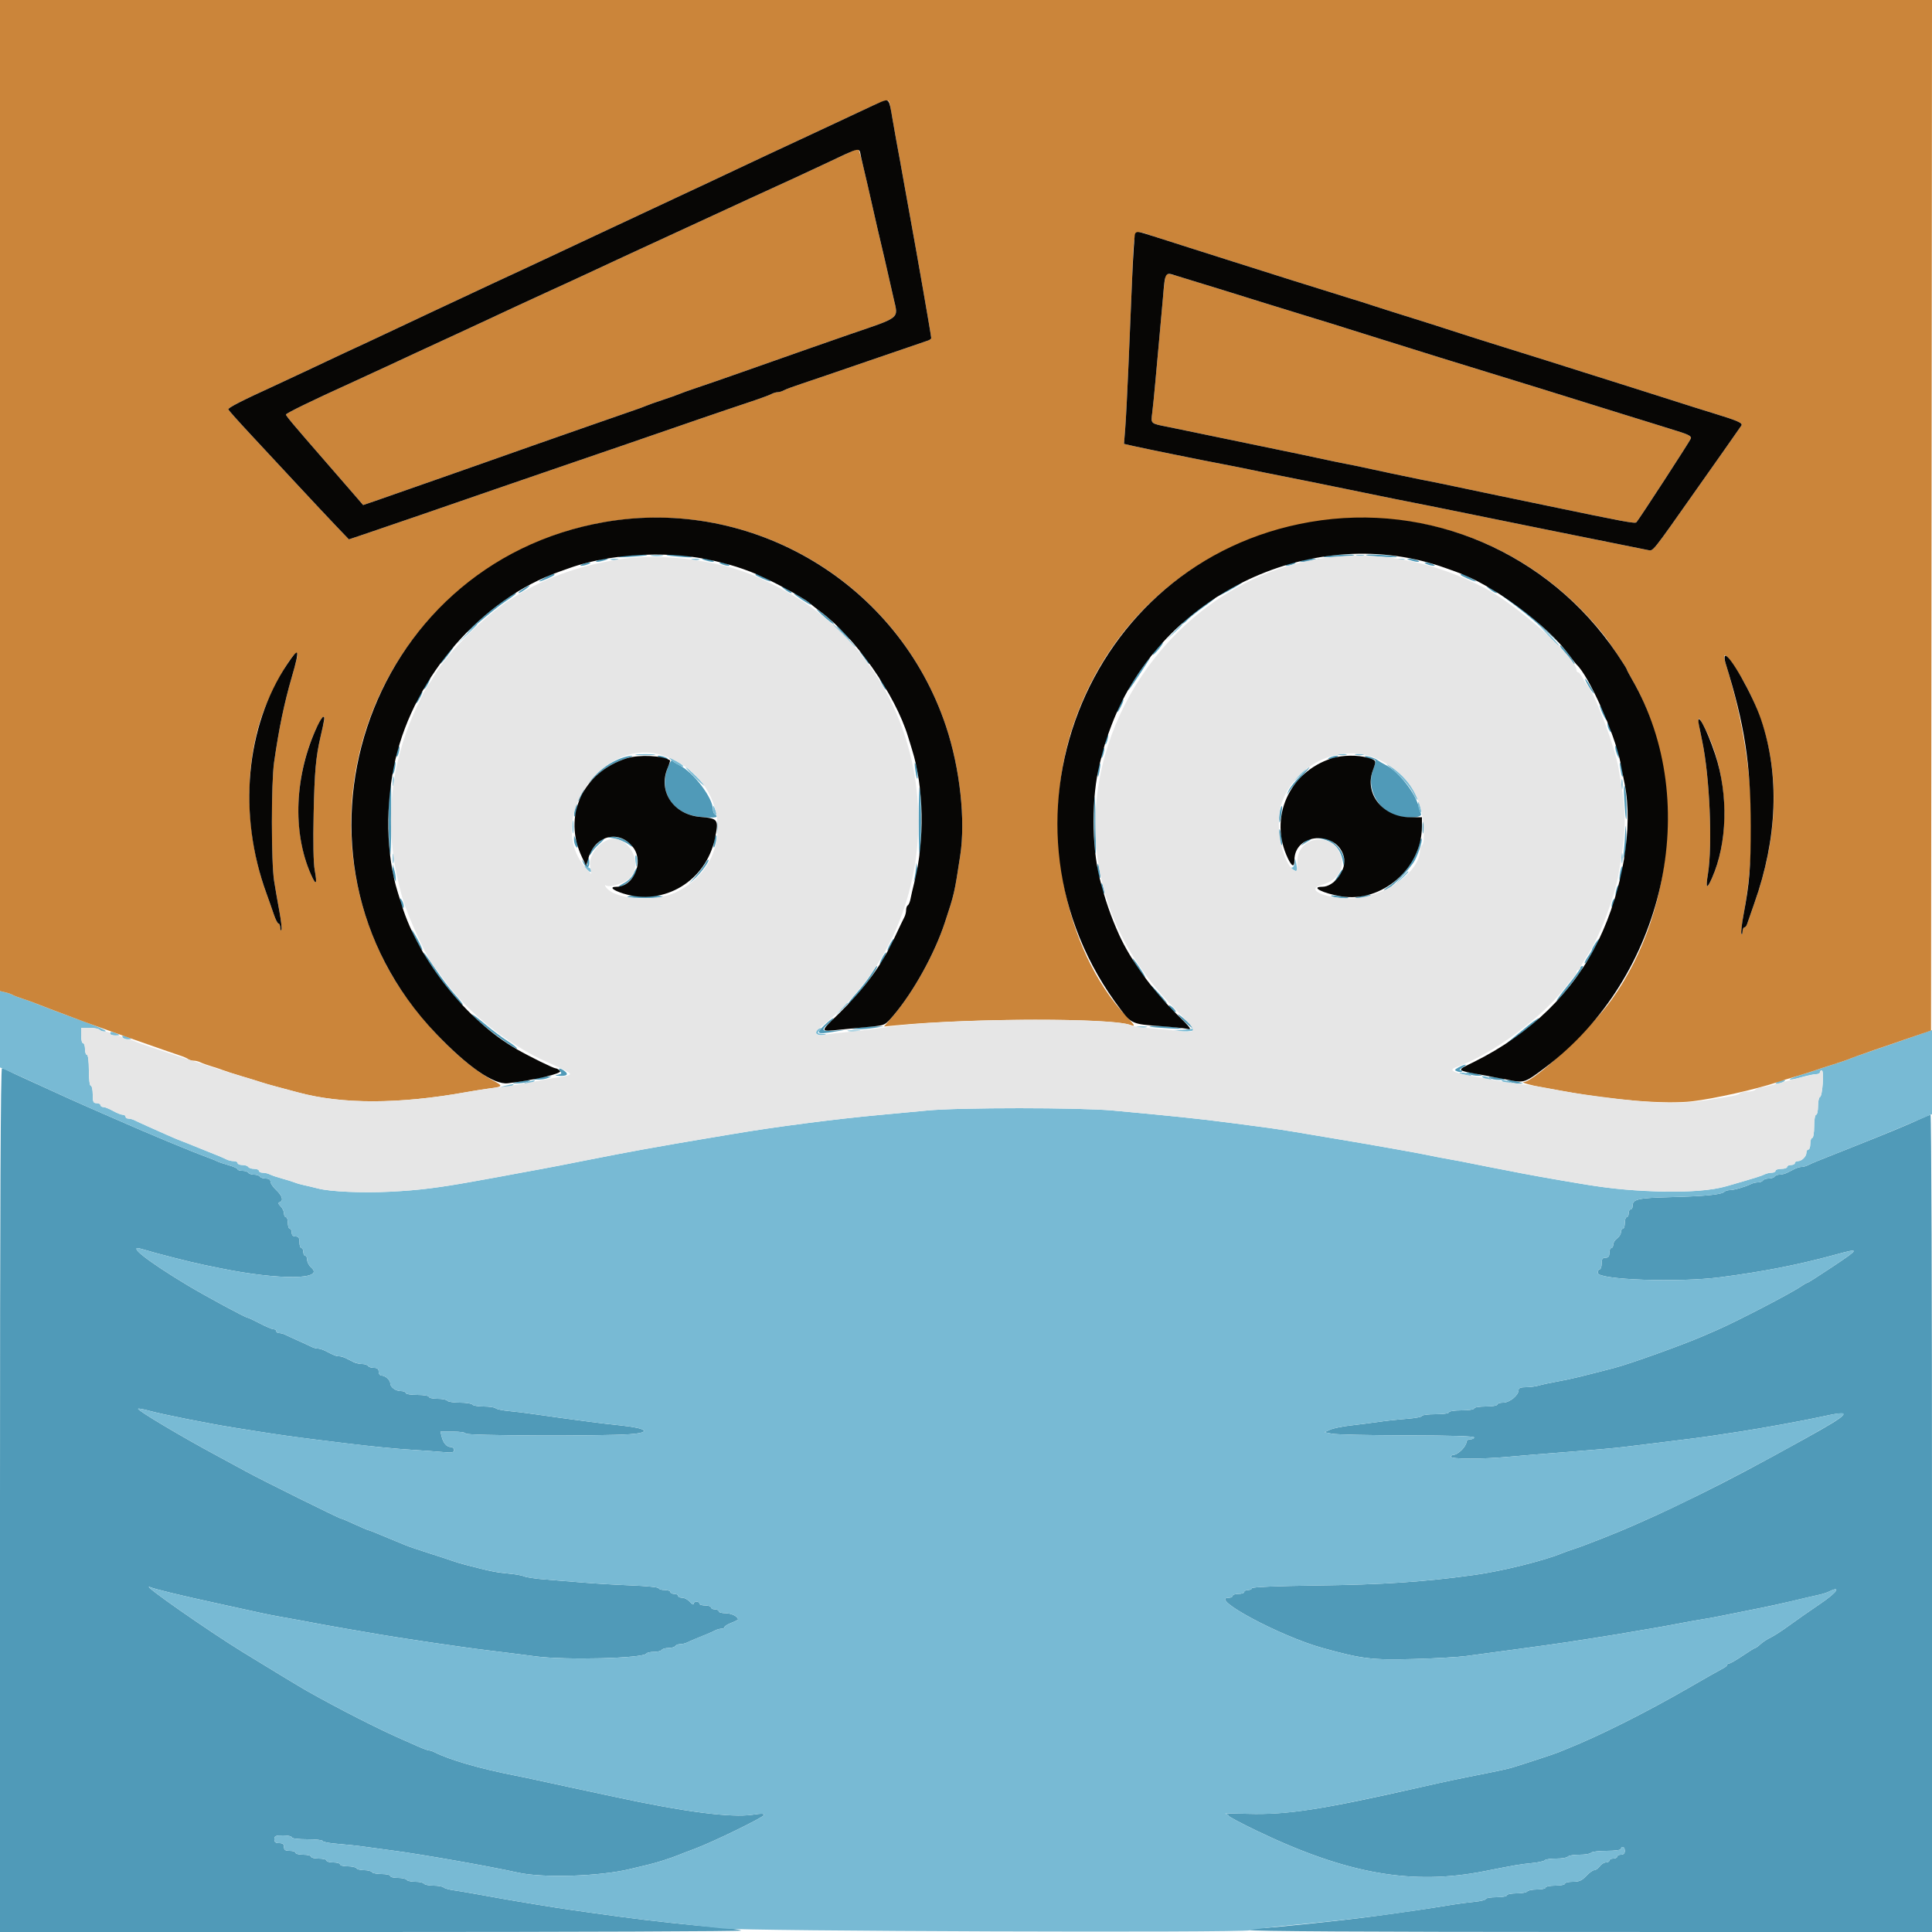 <svg id="svg" version="1.1" xmlns="http://www.w3.org/2000/svg" xmlns:xlink="http://www.w3.org/1999/xlink" width="400" height="400" viewBox="0, 0, 400,400"><g id="svgg"><path id="path0" d="M128.200 115.209 C 127.510 115.390,128.444 115.431,130.400 115.306 C 132.270 115.187,133.875 115.025,133.967 114.945 C 134.281 114.671,129.400 114.895,128.200 115.209 M138.033 114.948 C 138.125 115.029,139.550 115.196,141.200 115.318 C 143.031 115.453,143.732 115.414,143.000 115.217 C 141.792 114.893,137.723 114.672,138.033 114.948 M274.200 115.205 C 273.528 115.379,274.584 115.421,276.600 115.302 C 278.580 115.185,280.275 115.024,280.367 114.944 C 280.681 114.672,275.400 114.895,274.200 115.205 M282.833 114.944 C 282.925 115.024,284.620 115.185,286.600 115.302 C 288.616 115.421,289.672 115.379,289.000 115.205 C 287.800 114.895,282.519 114.672,282.833 114.944 M123.800 116.000 C 122.781 116.438,123.832 116.438,125.200 116.000 C 126.004 115.743,126.043 115.677,125.400 115.668 C 124.960 115.662,124.240 115.811,123.800 116.000 M146.000 116.000 C 147.368 116.438,148.419 116.438,147.400 116.000 C 146.960 115.811,146.240 115.662,145.800 115.668 C 145.157 115.677,145.196 115.743,146.000 116.000 M269.800 116.000 L 269.000 116.344 269.800 116.332 C 270.240 116.326,271.050 116.176,271.600 116.000 L 272.600 115.680 271.600 115.668 C 271.050 115.662,270.240 115.811,269.800 116.000 M292.000 116.000 C 293.368 116.438,294.419 116.438,293.400 116.000 C 292.960 115.811,292.240 115.662,291.800 115.668 C 291.157 115.677,291.196 115.743,292.000 116.000 M120.600 116.800 C 120.096 117.017,120.022 117.144,120.400 117.144 C 120.730 117.144,121.360 116.989,121.800 116.800 C 122.304 116.583,122.378 116.456,122.000 116.456 C 121.670 116.456,121.040 116.611,120.600 116.800 M149.400 116.800 C 149.840 116.989,150.470 117.144,150.800 117.144 C 151.178 117.144,151.104 117.017,150.600 116.800 C 150.160 116.611,149.530 116.456,149.200 116.456 C 148.822 116.456,148.896 116.583,149.400 116.800 M266.600 116.800 C 266.096 117.017,266.022 117.144,266.400 117.144 C 266.730 117.144,267.360 116.989,267.800 116.800 C 268.304 116.583,268.378 116.456,268.000 116.456 C 267.670 116.456,267.040 116.611,266.600 116.800 M295.400 116.800 C 295.840 116.989,296.470 117.144,296.800 117.144 C 297.178 117.144,297.104 117.017,296.600 116.800 C 296.160 116.611,295.530 116.456,295.200 116.456 C 294.822 116.456,294.896 116.583,295.400 116.800 M112.800 119.600 C 112.030 120.022,111.513 120.374,111.651 120.383 C 112.065 120.411,114.800 119.205,114.800 118.995 C 114.800 118.646,114.225 118.820,112.800 119.600 M156.400 118.995 C 156.400 119.205,159.135 120.411,159.549 120.383 C 159.870 120.362,157.101 118.839,156.700 118.817 C 156.535 118.808,156.400 118.888,156.400 118.995 M302.400 118.995 C 302.400 119.205,305.135 120.411,305.549 120.383 C 305.870 120.362,303.101 118.839,302.700 118.817 C 302.535 118.808,302.400 118.888,302.400 118.995 M254.500 121.829 C 253.125 122.609,252.000 123.339,252.000 123.453 C 252.000 123.674,256.348 121.306,256.980 120.740 C 257.684 120.110,257.013 120.405,254.500 121.829 M108.200 122.000 C 107.540 122.437,107.180 122.792,107.400 122.788 C 107.801 122.782,109.976 121.223,109.600 121.212 C 109.490 121.208,108.860 121.563,108.200 122.000 M162.400 121.964 C 162.950 122.414,163.580 122.783,163.800 122.785 C 164.228 122.788,163.505 122.234,162.200 121.560 C 161.669 121.285,161.736 121.421,162.400 121.964 M308.400 121.964 C 308.950 122.414,309.580 122.783,309.800 122.785 C 310.228 122.788,309.505 122.234,308.200 121.560 C 307.669 121.285,307.736 121.421,308.400 121.964 M104.993 123.866 C 102.668 125.421,99.707 127.879,97.200 130.334 C 95.990 131.519,96.710 131.002,98.800 129.185 C 100.890 127.368,103.545 125.253,104.700 124.484 C 106.538 123.261,107.084 122.800,106.693 122.800 C 106.634 122.800,105.869 123.280,104.993 123.866 M164.400 122.901 C 164.400 123.155,167.496 125.200,167.880 125.200 C 168.044 125.200,167.823 124.958,167.389 124.661 C 165.481 123.359,164.400 122.722,164.400 122.901 M311.186 123.470 C 315.209 126.451,316.600 127.572,319.600 130.247 L 323.000 133.279 319.974 130.339 C 316.885 127.338,313.546 124.644,311.400 123.422 C 310.212 122.746,310.210 122.746,311.186 123.470 M249.318 125.160 C 246.629 127.130,244.275 129.200,244.724 129.200 C 244.918 129.200,245.412 128.828,245.823 128.374 C 246.234 127.920,247.702 126.741,249.085 125.754 C 250.468 124.767,251.600 123.879,251.600 123.780 C 251.600 123.499,251.525 123.544,249.318 125.160 M170.200 127.324 C 171.300 128.336,172.363 129.172,172.562 129.182 C 172.986 129.203,171.129 127.522,169.400 126.319 C 168.740 125.860,169.100 126.313,170.200 127.324 M174.400 131.000 C 175.146 131.770,175.847 132.400,175.957 132.400 C 176.067 132.400,175.546 131.770,174.800 131.000 C 174.054 130.230,173.353 129.600,173.243 129.600 C 173.133 129.600,173.654 130.230,174.400 131.000 M239.461 134.262 C 238.834 134.998,238.474 135.590,238.661 135.578 C 239.050 135.552,240.969 133.221,240.747 133.042 C 240.666 132.978,240.087 133.526,239.461 134.262 M92.500 135.378 C 91.785 136.313,91.200 137.209,91.200 137.370 C 91.200 137.530,91.842 136.820,92.627 135.791 C 93.412 134.763,93.997 133.866,93.927 133.799 C 93.857 133.732,93.215 134.442,92.500 135.378 M323.664 134.700 C 324.221 135.305,324.975 136.245,325.339 136.789 C 325.702 137.333,326.000 137.621,326.000 137.428 C 326.000 136.895,323.452 133.626,323.025 133.612 C 322.819 133.606,323.106 134.095,323.664 134.700 M178.038 134.977 C 178.388 135.430,178.973 136.245,179.338 136.789 C 179.702 137.333,180.000 137.588,180.000 137.356 C 180.000 137.123,179.415 136.308,178.700 135.543 C 177.985 134.779,177.687 134.524,178.038 134.977 M236.273 138.500 C 234.643 140.806,233.163 143.300,233.735 142.778 C 234.161 142.388,238.372 136.000,238.203 136.000 C 238.114 136.000,237.245 137.125,236.273 138.500 M88.214 141.435 C 87.841 142.004,87.627 142.561,87.739 142.672 C 87.850 142.783,88.229 142.318,88.581 141.637 C 89.359 140.133,89.144 140.015,88.214 141.435 M182.600 141.600 C 182.941 142.260,183.311 142.800,183.421 142.800 C 183.531 142.800,183.341 142.260,183.000 141.600 C 182.659 140.940,182.289 140.400,182.179 140.400 C 182.069 140.400,182.259 140.940,182.600 141.600 M328.524 141.400 C 328.862 142.060,329.438 142.960,329.804 143.400 C 330.170 143.840,330.065 143.480,329.570 142.600 C 328.480 140.658,327.664 139.722,328.524 141.400 M86.600 144.400 C 86.259 145.060,86.069 145.600,86.179 145.600 C 86.289 145.600,86.659 145.060,87.000 144.400 C 87.341 143.740,87.531 143.200,87.421 143.200 C 87.311 143.200,86.941 143.740,86.600 144.400 M231.781 146.037 C 231.429 146.718,231.212 147.345,231.299 147.432 C 231.386 147.519,231.756 146.962,232.122 146.195 C 232.944 144.470,232.659 144.338,231.781 146.037 M331.218 146.051 C 331.180 146.580,332.457 149.276,332.652 149.081 C 332.765 148.968,332.493 148.184,332.047 147.338 C 331.600 146.492,331.227 145.913,331.218 146.051 M332.812 150.000 C 332.812 150.330,332.987 150.870,333.200 151.200 C 333.545 151.733,333.588 151.733,333.588 151.200 C 333.588 150.870,333.413 150.330,333.200 150.000 C 332.855 149.467,332.812 149.467,332.812 150.000 M229.049 152.615 C 228.912 152.973,228.815 153.566,228.834 153.933 C 228.853 154.300,229.027 154.069,229.221 153.420 C 229.598 152.158,229.465 151.533,229.049 152.615 M82.229 155.429 C 82.081 156.015,82.038 156.572,82.132 156.666 C 82.227 156.760,82.424 156.358,82.571 155.771 C 82.719 155.185,82.762 154.628,82.668 154.534 C 82.573 154.440,82.376 154.842,82.229 155.429 M334.434 154.800 C 334.446 155.130,334.611 155.760,334.800 156.200 L 335.144 157.000 335.166 156.200 C 335.178 155.760,335.013 155.130,334.800 154.800 C 334.455 154.267,334.415 154.267,334.434 154.800 M228.249 155.415 C 228.112 155.773,228.015 156.366,228.034 156.733 C 228.053 157.100,228.227 156.869,228.421 156.220 C 228.798 154.958,228.665 154.333,228.249 155.415 M129.197 156.774 C 126.568 157.574,123.596 159.637,121.960 161.800 C 121.460 162.460,121.923 162.134,122.989 161.076 C 125.005 159.074,127.016 157.864,129.778 156.991 C 130.670 156.710,131.130 156.477,130.800 156.474 C 130.470 156.471,129.749 156.606,129.197 156.774 M136.600 156.800 C 137.040 156.989,137.670 157.144,138.000 157.144 C 138.378 157.144,138.304 157.017,137.800 156.800 C 137.360 156.611,136.730 156.456,136.400 156.456 C 136.022 156.456,136.096 156.583,136.600 156.800 M275.400 156.800 C 274.896 157.017,274.822 157.144,275.200 157.144 C 275.530 157.144,276.160 156.989,276.600 156.800 C 277.104 156.583,277.178 156.456,276.800 156.456 C 276.470 156.456,275.840 156.611,275.400 156.800 M282.800 156.782 C 283.130 157.005,283.715 157.191,284.100 157.194 C 284.956 157.201,284.964 157.434,284.183 159.647 C 283.050 162.860,284.896 167.005,288.147 168.548 C 290.150 169.498,294.594 169.463,294.197 168.500 C 294.039 168.115,293.824 167.440,293.720 167.000 C 293.054 164.176,289.513 159.695,286.922 158.397 C 286.305 158.088,285.530 157.626,285.200 157.371 C 284.870 157.116,284.060 156.788,283.400 156.642 C 282.523 156.447,282.361 156.485,282.800 156.782 M138.263 158.891 C 136.271 164.106,139.323 168.649,145.153 169.150 C 148.136 169.407,149.027 169.234,148.000 168.600 C 147.780 168.464,147.600 168.001,147.600 167.572 C 147.600 165.168,143.526 159.824,140.600 158.390 C 139.940 158.066,139.293 157.656,139.163 157.479 C 139.032 157.301,138.627 157.937,138.263 158.891 M81.400 158.800 C 81.248 159.491,81.207 160.141,81.309 160.242 C 81.411 160.344,81.609 159.853,81.750 159.150 C 82.083 157.483,81.760 157.160,81.400 158.800 M189.473 159.200 C 189.604 160.190,189.776 161.075,189.856 161.167 C 190.157 161.514,189.928 158.964,189.590 158.200 C 189.353 157.666,189.314 157.998,189.473 159.200 M335.462 159.000 C 335.596 159.880,335.772 160.675,335.853 160.767 C 336.156 161.110,335.929 158.968,335.581 158.200 C 335.329 157.642,335.293 157.885,335.462 159.000 M227.449 158.615 C 227.312 158.973,227.221 159.746,227.246 160.333 C 227.280 161.132,227.370 160.998,227.604 159.800 C 227.935 158.100,227.862 157.540,227.449 158.615 M269.131 160.700 C 268.120 161.745,267.086 163.050,266.835 163.600 L 266.377 164.600 267.087 163.600 C 267.478 163.050,268.588 161.745,269.554 160.700 C 270.519 159.655,271.233 158.800,271.140 158.800 C 271.046 158.800,270.142 159.655,269.131 160.700 M80.657 163.500 C 80.343 165.396,80.411 175.409,80.747 176.977 C 80.886 177.625,81.000 174.520,81.000 170.077 C 81.000 165.635,80.979 162.000,80.952 162.000 C 80.926 162.000,80.793 162.675,80.657 163.500 M190.200 170.000 C 190.200 174.485,190.314 177.625,190.453 176.977 C 190.592 176.330,190.705 173.190,190.705 170.000 C 190.705 166.810,190.592 163.670,190.453 163.023 C 190.314 162.375,190.200 165.515,190.200 170.000 M336.294 165.600 C 336.414 167.690,336.576 169.475,336.656 169.567 C 336.944 169.900,336.711 163.772,336.399 162.800 C 336.218 162.238,336.172 163.463,336.294 165.600 M120.181 164.437 C 119.829 165.118,119.612 165.745,119.699 165.832 C 119.786 165.919,120.156 165.362,120.522 164.595 C 121.344 162.870,121.059 162.738,120.181 164.437 M226.494 169.800 C 226.494 172.880,226.615 175.940,226.761 176.600 C 226.908 177.260,226.967 175.010,226.892 171.600 C 226.717 163.612,226.493 162.596,226.494 169.800 M119.000 167.600 C 118.848 168.291,118.807 168.941,118.909 169.042 C 119.011 169.144,119.209 168.653,119.350 167.950 C 119.683 166.283,119.360 165.960,119.000 167.600 M265.056 167.684 C 264.921 168.188,264.830 169.140,264.853 169.800 C 264.881 170.628,264.997 170.384,265.226 169.013 C 265.576 166.923,265.474 166.126,265.056 167.684 M294.514 171.400 C 294.517 172.500,294.595 172.903,294.687 172.295 C 294.779 171.686,294.777 170.786,294.682 170.295 C 294.587 169.803,294.511 170.300,294.514 171.400 M336.478 172.244 C 336.435 173.368,336.311 175.168,336.202 176.244 C 336.019 178.048,336.035 178.097,336.419 176.876 C 336.648 176.147,336.773 174.347,336.696 172.876 C 336.574 170.533,336.547 170.455,336.478 172.244 M264.806 172.833 C 264.809 173.585,264.992 174.470,265.212 174.800 C 265.491 175.219,265.533 174.858,265.350 173.600 C 265.025 171.359,264.798 171.040,264.806 172.833 M147.850 174.050 C 147.517 175.717,147.840 176.040,148.200 174.400 C 148.352 173.709,148.393 173.059,148.291 172.958 C 148.189 172.856,147.991 173.347,147.850 174.050 M118.834 173.800 C 118.822 174.240,118.987 174.870,119.200 175.200 C 119.714 175.995,119.714 174.996,119.200 173.800 L 118.856 173.000 118.834 173.800 M127.103 173.577 C 128.040 173.730,129.390 174.282,130.103 174.804 C 130.923 175.403,131.190 175.494,130.829 175.050 C 129.952 173.971,128.181 173.195,126.720 173.250 C 125.515 173.296,125.548 173.324,127.103 173.577 M273.200 173.572 C 276.043 174.140,277.483 175.562,278.023 178.334 C 278.292 179.718,278.310 179.733,278.353 178.600 C 278.446 176.092,275.508 173.154,273.000 173.247 C 271.821 173.291,271.825 173.297,273.200 173.572 M123.360 174.960 C 122.612 175.708,122.005 176.563,122.012 176.860 C 122.019 177.161,122.213 177.045,122.450 176.600 C 122.684 176.160,123.437 175.305,124.123 174.700 C 124.809 174.095,125.224 173.600,125.045 173.600 C 124.866 173.600,124.108 174.212,123.360 174.960 M269.903 174.500 C 269.385 174.995,269.240 175.200,269.580 174.956 C 269.921 174.712,270.560 174.312,271.000 174.068 C 271.440 173.824,271.585 173.619,271.322 173.612 C 271.060 173.605,270.421 174.005,269.903 174.500 M293.782 174.900 C 293.114 177.993,290.105 181.962,286.978 183.876 C 286.550 184.139,286.415 184.364,286.677 184.376 C 287.546 184.419,292.041 179.893,292.979 178.031 C 293.891 176.221,294.651 173.600,294.264 173.600 C 294.154 173.600,293.937 174.185,293.782 174.900 M121.600 178.476 C 121.600 179.336,121.588 179.338,120.978 178.576 C 120.381 177.831,120.373 177.836,120.792 178.700 C 121.372 179.896,122.000 179.844,122.000 178.600 C 122.000 178.050,121.910 177.600,121.800 177.600 C 121.690 177.600,121.600 177.994,121.600 178.476 M145.981 178.835 C 145.735 179.295,144.881 180.420,144.084 181.335 L 142.634 183.000 144.023 181.712 C 145.333 180.499,147.092 178.000,146.637 178.000 C 146.522 178.000,146.227 178.376,145.981 178.835 M189.654 179.600 C 189.619 180.150,189.496 181.050,189.383 181.600 L 189.177 182.600 189.607 181.615 C 189.843 181.074,189.965 180.174,189.878 179.615 L 189.720 178.600 189.654 179.600 M227.206 179.833 C 227.209 180.475,227.384 181.270,227.595 181.600 C 227.855 182.009,227.899 181.690,227.732 180.600 C 227.429 178.623,227.198 178.286,227.206 179.833 M81.268 180.000 C 81.262 180.550,81.411 181.360,81.600 181.800 L 81.944 182.600 81.932 181.800 C 81.926 181.360,81.776 180.550,81.600 180.000 L 81.280 179.000 81.268 180.000 M335.422 180.622 C 335.272 181.425,335.238 182.172,335.348 182.282 C 335.458 182.392,335.672 181.825,335.822 181.022 C 335.973 180.219,336.006 179.473,335.896 179.363 C 335.786 179.253,335.573 179.819,335.422 180.622 M131.197 180.807 C 130.904 181.516,130.074 182.363,129.243 182.802 C 128.450 183.221,127.944 183.573,128.120 183.582 C 129.435 183.655,132.583 180.449,131.883 179.750 C 131.787 179.653,131.478 180.129,131.197 180.807 M276.889 181.517 L 275.979 183.000 276.989 181.878 C 277.545 181.260,278.000 180.585,278.000 180.378 C 278.000 179.790,277.865 179.928,276.889 181.517 M228.006 183.433 C 228.009 183.855,228.195 184.470,228.418 184.800 C 228.715 185.238,228.752 185.076,228.556 184.200 C 228.227 182.729,227.998 182.410,228.006 183.433 M334.629 184.229 C 334.481 184.815,334.438 185.372,334.532 185.466 C 334.627 185.560,334.824 185.158,334.971 184.571 C 335.119 183.985,335.162 183.428,335.068 183.334 C 334.973 183.240,334.776 183.642,334.629 184.229 M129.915 185.672 C 130.292 185.821,131.950 185.944,133.600 185.944 C 135.250 185.944,136.908 185.821,137.285 185.672 C 137.662 185.522,136.004 185.400,133.600 185.400 C 131.196 185.400,129.538 185.522,129.915 185.672 M275.800 185.597 C 276.564 185.928,279.514 186.155,279.167 185.856 C 279.075 185.777,278.100 185.609,277.000 185.482 C 275.713 185.333,275.285 185.374,275.800 185.597 M281.600 185.600 C 280.233 185.888,280.228 185.895,281.400 185.919 C 282.060 185.933,282.960 185.789,283.400 185.600 C 284.362 185.187,283.564 185.187,281.600 185.600 M82.812 186.400 C 82.812 186.730,82.987 187.270,83.200 187.600 C 83.545 188.133,83.588 188.133,83.588 187.600 C 83.588 187.270,83.413 186.730,83.200 186.400 C 82.855 185.867,82.812 185.867,82.812 186.400 M333.800 186.800 C 333.650 187.273,333.617 187.750,333.727 187.860 C 333.837 187.970,334.050 187.673,334.200 187.200 C 334.350 186.727,334.383 186.250,334.273 186.140 C 334.163 186.030,333.950 186.327,333.800 186.800 M85.207 192.513 C 85.195 193.032,87.240 196.893,87.428 196.705 C 87.524 196.610,87.065 195.557,86.408 194.366 C 85.752 193.175,85.211 192.341,85.207 192.513 M184.200 195.600 C 183.859 196.260,183.669 196.800,183.779 196.800 C 183.889 196.800,184.259 196.260,184.600 195.600 C 184.941 194.940,185.131 194.400,185.021 194.400 C 184.911 194.400,184.541 194.940,184.200 195.600 M330.246 195.386 C 329.891 195.928,329.600 196.485,329.600 196.624 C 329.600 196.763,329.220 197.410,328.756 198.061 C 328.292 198.713,328.000 199.334,328.108 199.441 C 328.283 199.616,329.501 197.714,330.759 195.300 C 331.386 194.097,331.054 194.153,330.246 195.386 M88.019 198.000 C 89.439 200.750,95.069 208.000,95.784 208.000 C 95.944 208.000,95.223 207.055,94.184 205.900 C 93.144 204.745,91.393 202.450,90.292 200.800 C 88.127 197.554,87.196 196.408,88.019 198.000 M182.600 198.400 C 182.259 199.060,182.069 199.600,182.179 199.600 C 182.289 199.600,182.659 199.060,183.000 198.400 C 183.341 197.740,183.531 197.200,183.421 197.200 C 183.311 197.200,182.941 197.740,182.600 198.400 M235.228 199.900 C 235.719 200.725,236.474 201.760,236.906 202.200 C 237.338 202.640,237.015 201.965,236.189 200.700 C 234.511 198.131,233.844 197.576,235.228 199.900 M180.289 201.784 C 179.677 202.749,178.372 204.434,177.389 205.528 C 176.405 206.622,175.600 207.654,175.600 207.821 C 175.600 207.988,176.064 207.601,176.632 206.962 C 179.342 203.911,182.137 199.922,181.500 200.015 C 181.445 200.023,180.900 200.819,180.289 201.784 M327.200 200.390 C 327.200 200.604,326.034 202.224,324.608 203.990 C 323.183 205.755,322.148 207.191,322.308 207.181 C 322.585 207.163,324.519 204.811,326.980 201.500 C 327.593 200.675,327.894 200.000,327.647 200.000 C 327.401 200.000,327.200 200.175,327.200 200.390 M238.217 203.991 C 239.005 205.141,241.600 208.002,241.583 207.701 C 241.573 207.536,240.718 206.496,239.683 205.391 C 238.647 204.285,237.988 203.655,238.217 203.991 M242.000 208.167 C 242.000 208.588,243.205 209.728,243.421 209.512 C 243.522 209.411,243.244 209.002,242.802 208.602 C 242.361 208.203,242.000 208.007,242.000 208.167 M99.056 211.392 C 101.251 213.372,106.793 217.340,107.031 217.102 C 107.141 216.993,106.279 216.295,105.115 215.553 C 103.952 214.811,101.880 213.257,100.512 212.102 C 97.732 209.753,96.658 209.230,99.056 211.392 M245.313 211.569 C 246.238 212.432,247.056 213.078,247.130 213.004 C 247.303 212.830,244.291 210.025,243.915 210.011 C 243.759 210.005,244.388 210.706,245.313 211.569 M170.631 212.300 C 168.858 214.021,169.103 214.185,172.600 213.620 L 175.000 213.232 172.700 213.387 C 170.079 213.564,169.895 213.296,171.631 211.836 C 172.308 211.266,172.707 210.800,172.519 210.800 C 172.331 210.800,171.481 211.475,170.631 212.300 M316.143 212.521 C 311.476 216.329,311.208 216.576,313.219 215.214 C 315.547 213.636,318.992 210.794,318.544 210.821 C 318.355 210.832,317.274 211.597,316.143 212.521 M177.800 212.800 L 176.200 213.086 177.600 213.108 C 178.370 213.120,179.900 212.990,181.000 212.818 L 183.000 212.507 181.200 212.510 C 180.210 212.512,178.680 212.642,177.800 212.800 M238.033 212.549 C 238.125 212.631,239.910 212.797,242.000 212.918 C 244.663 213.072,245.262 213.036,244.000 212.798 C 242.190 212.457,237.722 212.271,238.033 212.549 M302.000 220.985 C 301.107 221.483,301.076 221.572,301.717 221.820 C 302.112 221.974,302.547 221.987,302.684 221.849 C 302.821 221.712,302.678 221.594,302.367 221.586 C 302.055 221.578,302.250 221.314,302.800 221.000 C 303.350 220.686,303.620 220.428,303.400 220.428 C 303.180 220.428,302.550 220.679,302.000 220.985 M0.000 310.600 L 0.000 400.000 76.867 400.000 C 119.143 400.000,153.599 399.866,153.435 399.701 C 153.270 399.537,151.485 399.274,149.468 399.116 C 143.653 398.662,134.127 397.629,128.200 396.811 C 126.660 396.599,123.960 396.227,122.200 395.984 C 116.874 395.251,113.960 394.800,106.900 393.614 C 104.728 393.249,103.137 392.967,97.700 391.984 C 96.435 391.756,94.680 391.467,93.800 391.343 C 92.920 391.219,92.029 390.956,91.820 390.759 C 91.611 390.562,90.677 390.400,89.744 390.400 C 88.811 390.400,87.936 390.220,87.800 390.000 C 87.664 389.780,86.854 389.600,86.000 389.600 C 85.146 389.600,84.336 389.420,84.200 389.200 C 84.064 388.980,83.243 388.800,82.376 388.800 C 81.509 388.800,80.800 388.620,80.800 388.400 C 80.800 388.180,80.001 388.000,79.024 388.000 C 78.047 388.000,77.136 387.820,77.000 387.600 C 76.864 387.380,76.144 387.200,75.400 387.200 C 74.656 387.200,73.936 387.020,73.800 386.800 C 73.664 386.580,72.843 386.400,71.976 386.400 C 71.109 386.400,70.400 386.220,70.400 386.000 C 70.400 385.780,69.770 385.600,69.000 385.600 C 68.230 385.600,67.600 385.420,67.600 385.200 C 67.600 384.980,66.880 384.800,66.000 384.800 C 65.120 384.800,64.400 384.620,64.400 384.400 C 64.400 384.180,63.680 384.000,62.800 384.000 C 61.920 384.000,61.200 383.820,61.200 383.600 C 61.200 383.380,60.660 383.200,60.000 383.200 C 59.067 383.200,58.800 383.022,58.800 382.400 C 58.800 381.813,58.533 381.600,57.800 381.600 C 57.067 381.600,56.800 381.387,56.800 380.800 C 56.800 380.119,57.067 380.000,58.600 380.000 C 59.590 380.000,60.400 380.180,60.400 380.400 C 60.400 380.633,61.733 380.800,63.600 380.800 C 65.360 380.800,66.800 380.961,66.800 381.158 C 66.800 381.354,68.195 381.620,69.900 381.748 C 71.605 381.876,74.170 382.152,75.600 382.361 C 77.030 382.570,79.640 382.924,81.400 383.148 C 86.898 383.848,101.635 386.445,107.200 387.694 C 112.456 388.873,124.365 388.483,130.600 386.927 C 131.920 386.598,133.630 386.188,134.400 386.016 C 135.858 385.690,139.217 384.608,140.600 384.019 C 141.040 383.831,142.480 383.279,143.800 382.792 C 147.467 381.437,157.937 376.340,158.141 375.810 C 158.276 375.458,157.708 375.434,155.860 375.715 C 151.410 376.392,141.699 375.134,127.200 372.003 C 126.430 371.837,122.740 371.045,119.000 370.245 C 115.260 369.444,111.480 368.626,110.600 368.427 C 109.720 368.228,107.920 367.854,106.600 367.596 C 99.345 366.178,93.046 364.351,89.905 362.753 C 89.523 362.559,89.026 362.400,88.801 362.400 C 88.576 362.400,87.538 362.019,86.496 361.553 C 85.453 361.088,83.970 360.431,83.200 360.095 C 78.239 357.925,70.328 353.897,63.600 350.113 C 62.236 349.346,55.845 345.479,50.200 342.005 C 43.011 337.582,29.019 327.791,31.000 328.571 C 32.302 329.083,37.312 330.297,45.200 332.011 C 49.270 332.895,53.320 333.783,54.200 333.983 C 55.080 334.183,56.970 334.552,58.400 334.804 C 61.190 335.294,63.308 335.683,66.800 336.346 C 68.010 336.575,70.170 336.959,71.600 337.199 C 73.030 337.439,75.100 337.794,76.200 337.988 C 82.793 339.153,95.259 341.000,102.000 341.810 C 104.970 342.167,108.930 342.668,110.800 342.922 C 116.952 343.761,133.209 343.357,133.831 342.350 C 133.950 342.157,134.656 342.000,135.400 342.000 C 136.144 342.000,136.864 341.820,137.000 341.600 C 137.136 341.380,137.766 341.200,138.400 341.200 C 139.034 341.200,139.664 341.020,139.800 340.800 C 139.936 340.580,140.399 340.400,140.829 340.400 C 141.259 340.400,141.923 340.241,142.305 340.047 C 142.687 339.852,143.450 339.516,144.000 339.300 C 145.754 338.611,147.379 337.917,148.095 337.553 C 148.477 337.359,149.062 337.200,149.395 337.200 C 149.728 337.200,150.000 337.054,150.000 336.875 C 150.000 336.696,150.630 336.302,151.400 336.000 C 152.170 335.698,152.800 335.381,152.800 335.297 C 152.800 334.696,151.420 334.000,150.229 334.000 C 149.443 334.000,148.800 333.820,148.800 333.600 C 148.800 333.380,148.440 333.200,148.000 333.200 C 147.560 333.200,147.200 333.020,147.200 332.800 C 147.200 332.580,146.660 332.400,146.000 332.400 C 145.340 332.400,144.800 332.220,144.800 332.000 C 144.800 331.780,144.530 331.600,144.200 331.600 C 143.870 331.600,143.600 331.808,143.600 332.061 C 143.600 332.315,143.264 332.135,142.853 331.661 C 142.442 331.188,141.722 330.800,141.253 330.800 C 140.784 330.800,140.400 330.620,140.400 330.400 C 140.400 330.180,140.040 330.000,139.600 330.000 C 139.160 330.000,138.800 329.820,138.800 329.600 C 138.800 329.380,138.260 329.200,137.600 329.200 C 136.940 329.200,136.400 329.033,136.400 328.830 C 136.400 328.626,133.835 328.359,130.700 328.238 C 127.565 328.116,123.020 327.847,120.600 327.641 C 118.180 327.435,114.670 327.150,112.800 327.007 C 110.930 326.865,109.040 326.588,108.600 326.393 C 108.160 326.198,106.900 325.953,105.800 325.848 C 102.631 325.546,101.548 325.330,96.300 323.954 C 95.365 323.709,94.240 323.372,93.800 323.205 C 93.360 323.039,91.200 322.331,89.000 321.633 C 86.800 320.935,84.550 320.168,84.000 319.929 C 83.450 319.689,82.640 319.357,82.200 319.191 C 81.760 319.025,80.297 318.419,78.950 317.845 C 77.602 317.270,76.400 316.800,76.278 316.800 C 76.156 316.800,74.889 316.260,73.463 315.600 C 72.037 314.940,70.756 314.400,70.616 314.400 C 70.267 314.400,53.965 306.325,51.000 304.683 C 49.680 303.952,46.890 302.438,44.800 301.320 C 37.695 297.516,28.329 291.938,28.598 291.669 C 28.697 291.570,29.818 291.779,31.089 292.134 C 33.574 292.829,43.502 294.803,48.400 295.576 C 50.050 295.837,52.390 296.208,53.600 296.400 C 57.355 296.997,61.252 297.546,65.000 298.007 C 66.980 298.250,69.950 298.616,71.600 298.821 C 76.779 299.464,82.068 299.979,85.800 300.205 C 87.780 300.325,90.435 300.517,91.700 300.631 C 93.600 300.804,94.000 300.732,94.000 300.220 C 94.000 299.879,93.717 299.600,93.371 299.600 C 92.511 299.600,91.788 298.805,91.460 297.496 L 91.185 296.400 93.792 296.400 C 95.264 296.400,96.400 296.574,96.400 296.800 C 96.400 297.255,124.314 297.368,130.387 296.937 C 135.035 296.607,134.044 295.694,128.400 295.107 C 126.530 294.913,123.830 294.596,122.400 294.403 C 120.970 294.211,118.270 293.850,116.400 293.602 C 114.530 293.354,111.830 292.974,110.400 292.757 C 108.970 292.540,106.720 292.266,105.400 292.148 C 104.080 292.029,102.829 291.768,102.620 291.566 C 102.411 291.365,101.297 291.200,100.144 291.200 C 98.991 291.200,97.936 291.020,97.800 290.800 C 97.664 290.580,96.494 290.400,95.200 290.400 C 93.906 290.400,92.736 290.220,92.600 290.000 C 92.464 289.780,91.553 289.600,90.576 289.600 C 89.599 289.600,88.800 289.420,88.800 289.200 C 88.800 288.978,87.733 288.800,86.400 288.800 C 85.067 288.800,84.000 288.622,84.000 288.400 C 84.000 288.180,83.537 288.000,82.971 288.000 C 81.901 288.000,80.800 287.189,80.800 286.400 C 80.800 285.738,79.761 284.800,79.029 284.800 C 78.667 284.800,78.400 284.461,78.400 284.000 C 78.400 283.418,78.133 283.200,77.424 283.200 C 76.887 283.200,76.336 283.020,76.200 282.800 C 76.064 282.580,75.511 282.400,74.971 282.400 C 74.431 282.400,73.632 282.220,73.195 282.000 C 72.758 281.780,72.042 281.420,71.605 281.200 C 71.168 280.980,70.536 280.800,70.200 280.800 C 69.607 280.800,69.184 280.634,67.305 279.662 C 66.813 279.408,66.136 279.200,65.800 279.200 C 65.464 279.200,64.877 279.040,64.495 278.844 C 64.113 278.648,62.900 278.088,61.800 277.600 C 60.700 277.112,59.487 276.552,59.105 276.356 C 58.723 276.160,58.138 276.000,57.805 276.000 C 57.472 276.000,57.200 275.820,57.200 275.600 C 57.200 275.380,56.948 275.200,56.641 275.200 C 56.333 275.200,55.055 274.660,53.800 274.000 C 52.545 273.340,51.387 272.800,51.226 272.800 C 50.816 272.800,42.518 268.319,38.854 266.118 C 30.461 261.078,26.042 257.580,29.345 258.592 C 32.282 259.492,39.439 261.318,42.400 261.923 C 43.610 262.171,45.140 262.483,45.800 262.617 C 57.859 265.064,67.362 264.969,64.434 262.429 C 63.975 262.032,63.600 261.322,63.600 260.853 C 63.600 260.384,63.420 260.000,63.200 260.000 C 62.980 260.000,62.800 259.640,62.800 259.200 C 62.800 258.760,62.620 258.400,62.400 258.400 C 62.180 258.400,62.000 257.860,62.000 257.200 C 62.000 256.267,61.822 256.000,61.200 256.000 C 60.667 256.000,60.400 255.733,60.400 255.200 C 60.400 254.760,60.220 254.400,60.000 254.400 C 59.780 254.400,59.600 253.860,59.600 253.200 C 59.600 252.540,59.420 252.000,59.200 252.000 C 58.980 252.000,58.800 251.653,58.800 251.229 C 58.800 250.804,58.487 250.144,58.104 249.761 C 57.603 249.260,57.547 249.018,57.904 248.899 C 58.749 248.617,58.454 247.572,57.200 246.400 C 56.540 245.783,56.000 244.991,56.000 244.640 C 56.000 244.228,55.652 244.000,55.024 244.000 C 54.487 244.000,53.936 243.820,53.800 243.600 C 53.664 243.380,53.124 243.200,52.600 243.200 C 52.076 243.200,51.536 243.020,51.400 242.800 C 51.264 242.580,50.713 242.400,50.176 242.400 C 49.639 242.400,49.200 242.259,49.200 242.087 C 49.200 241.915,48.345 241.529,47.300 241.229 C 46.255 240.929,45.220 240.579,45.000 240.451 C 44.780 240.323,43.790 239.923,42.800 239.561 C 39.594 238.391,30.661 234.677,24.400 231.911 C 23.410 231.473,21.970 230.846,21.200 230.516 C 20.430 230.187,19.035 229.576,18.100 229.158 C 17.165 228.741,15.635 228.062,14.700 227.650 C 13.765 227.237,11.830 226.356,10.400 225.691 C 8.970 225.026,6.540 223.916,5.000 223.225 C 3.460 222.533,1.887 221.795,1.505 221.584 C 1.123 221.373,0.628 221.200,0.405 221.200 C 0.133 221.200,0.000 250.469,0.000 310.600 M115.974 221.769 C 116.357 222.230,116.271 222.372,115.523 222.515 C 114.789 222.655,114.853 222.702,115.833 222.746 C 117.384 222.814,117.791 222.433,116.894 221.752 C 115.966 221.048,115.385 221.058,115.974 221.769 M304.200 222.400 C 304.640 222.589,305.450 222.738,306.000 222.732 L 307.000 222.720 306.000 222.400 C 305.450 222.224,304.640 222.074,304.200 222.068 L 303.400 222.056 304.200 222.400 M111.400 223.200 L 110.200 223.505 111.400 223.525 C 112.060 223.535,112.960 223.389,113.400 223.200 L 114.200 222.856 113.400 222.875 C 112.960 222.886,112.060 223.032,111.400 223.200 M308.400 223.188 C 308.730 223.408,309.615 223.591,310.367 223.594 C 312.160 223.602,311.841 223.375,309.600 223.050 C 308.342 222.867,307.981 222.909,308.400 223.188 M107.200 224.000 C 105.843 224.286,105.837 224.295,107.000 224.307 C 107.660 224.315,108.650 224.176,109.200 224.000 C 110.512 223.580,109.196 223.580,107.200 224.000 M312.600 224.000 C 313.040 224.189,313.850 224.338,314.400 224.332 L 315.400 224.320 314.400 224.000 C 313.850 223.824,313.040 223.674,312.600 223.668 L 311.800 223.656 312.600 224.000 M397.600 231.650 C 394.868 232.915,390.875 234.570,383.600 237.455 C 375.713 240.582,375.199 240.792,374.305 241.247 C 373.923 241.441,373.336 241.600,373.000 241.600 C 372.664 241.600,372.032 241.780,371.595 242.000 C 371.158 242.220,370.442 242.580,370.005 242.800 C 369.568 243.020,368.859 243.200,368.429 243.200 C 367.999 243.200,367.536 243.380,367.400 243.600 C 367.264 243.820,366.724 244.000,366.200 244.000 C 365.676 244.000,365.136 244.180,365.000 244.400 C 364.864 244.620,364.401 244.800,363.971 244.800 C 363.541 244.800,362.877 244.958,362.495 245.151 C 361.367 245.720,359.004 246.400,358.152 246.400 C 357.716 246.400,357.189 246.563,356.980 246.761 C 356.374 247.338,353.093 247.660,345.853 247.855 C 338.919 248.042,338.000 248.267,338.000 249.771 C 338.000 250.117,337.820 250.400,337.600 250.400 C 337.380 250.400,337.200 250.760,337.200 251.200 C 337.200 251.640,337.020 252.000,336.800 252.000 C 336.580 252.000,336.400 252.540,336.400 253.200 C 336.400 253.860,336.220 254.400,336.000 254.400 C 335.780 254.400,335.600 254.720,335.600 255.112 C 335.600 255.503,335.240 256.083,334.800 256.400 C 334.360 256.717,334.000 257.297,334.000 257.688 C 334.000 258.080,333.820 258.400,333.600 258.400 C 333.380 258.400,333.200 258.850,333.200 259.400 C 333.200 260.133,332.987 260.400,332.400 260.400 C 331.778 260.400,331.600 260.667,331.600 261.600 C 331.600 262.260,331.420 262.800,331.200 262.800 C 330.980 262.800,330.800 263.134,330.800 263.542 C 330.800 264.985,347.544 265.572,356.233 264.434 C 365.279 263.250,372.300 261.870,380.075 259.748 C 385.119 258.372,385.097 258.465,379.505 262.200 C 376.705 264.070,374.304 265.600,374.169 265.600 C 374.034 265.600,373.446 265.932,372.862 266.338 C 370.856 267.733,359.468 273.645,355.400 275.403 C 354.520 275.784,353.260 276.329,352.600 276.615 C 348.284 278.487,337.477 282.366,334.200 283.220 C 327.277 285.024,325.000 285.569,322.600 285.995 C 321.060 286.269,319.278 286.652,318.640 286.846 C 318.002 287.041,316.787 287.200,315.940 287.200 C 314.818 287.200,314.400 287.368,314.400 287.818 C 314.400 288.887,312.535 290.400,311.218 290.400 C 310.548 290.400,310.000 290.580,310.000 290.800 C 310.000 291.022,308.933 291.200,307.600 291.200 C 306.267 291.200,305.200 291.378,305.200 291.600 C 305.200 291.826,304.067 292.000,302.600 292.000 C 301.133 292.000,300.000 292.174,300.000 292.400 C 300.000 292.629,298.800 292.800,297.200 292.800 C 295.660 292.800,294.400 292.961,294.400 293.158 C 294.400 293.354,293.005 293.620,291.300 293.748 C 289.595 293.876,286.940 294.164,285.400 294.388 C 283.860 294.613,281.250 294.947,279.600 295.131 C 277.950 295.315,276.060 295.704,275.400 295.995 L 274.200 296.525 275.800 296.839 C 276.680 297.012,283.655 297.164,291.300 297.177 C 300.285 297.192,305.200 297.341,305.200 297.600 C 305.200 297.820,304.840 298.000,304.400 298.000 C 303.945 298.000,303.600 298.267,303.600 298.618 C 303.600 298.958,303.158 299.678,302.618 300.218 C 302.078 300.758,301.358 301.200,301.018 301.200 C 300.678 301.200,300.400 301.380,300.400 301.600 C 300.400 302.118,306.909 302.122,312.400 301.608 C 314.710 301.392,320.290 300.935,324.800 300.594 C 329.310 300.253,334.396 299.803,336.101 299.594 C 337.807 299.386,340.731 299.028,342.600 298.800 C 350.003 297.895,352.699 297.546,355.000 297.195 C 356.320 296.993,358.750 296.623,360.400 296.373 C 364.684 295.723,373.714 294.073,377.000 293.340 C 383.870 291.807,383.385 292.484,373.800 297.801 C 364.007 303.233,357.969 306.432,351.600 309.564 C 348.190 311.241,344.320 313.094,343.000 313.682 C 341.680 314.270,339.610 315.196,338.400 315.740 C 335.384 317.096,328.189 319.949,326.000 320.658 C 325.010 320.978,323.840 321.392,323.400 321.577 C 319.841 323.072,310.940 325.287,305.400 326.054 C 294.835 327.518,286.466 328.079,272.500 328.259 C 264.372 328.364,259.200 328.580,259.200 328.815 C 259.200 329.027,258.840 329.200,258.400 329.200 C 257.960 329.200,257.600 329.380,257.600 329.600 C 257.600 329.820,257.060 330.000,256.400 330.000 C 255.740 330.000,255.200 330.180,255.200 330.400 C 255.200 330.620,254.840 330.800,254.400 330.800 C 250.177 330.800,265.068 338.782,273.800 341.199 C 282.063 343.486,283.987 343.717,292.800 343.480 C 297.090 343.365,301.950 343.086,303.600 342.860 C 305.250 342.634,310.020 341.991,314.200 341.431 C 318.380 340.870,322.880 340.242,324.200 340.034 C 325.520 339.827,327.950 339.451,329.600 339.198 C 331.250 338.946,333.590 338.573,334.800 338.371 C 342.367 337.103,344.545 336.721,348.200 336.020 C 349.520 335.767,351.590 335.401,352.800 335.206 C 354.010 335.011,355.900 334.659,357.000 334.424 C 358.100 334.189,360.350 333.737,362.000 333.420 C 365.662 332.716,369.881 331.787,374.000 330.779 C 374.770 330.590,375.940 330.324,376.600 330.188 C 377.260 330.051,378.181 329.756,378.647 329.530 C 381.351 328.224,380.318 329.706,376.925 332.000 C 374.810 333.430,371.900 335.464,370.458 336.520 C 369.016 337.576,367.267 338.710,366.572 339.040 C 365.877 339.370,364.931 339.991,364.471 340.420 C 364.010 340.849,363.526 341.200,363.395 341.200 C 363.264 341.200,362.096 341.920,360.800 342.800 C 359.504 343.680,358.254 344.400,358.022 344.400 C 357.790 344.400,357.599 344.535,357.597 344.700 C 357.595 344.865,357.190 345.198,356.697 345.439 C 356.204 345.681,352.920 347.542,349.400 349.575 C 340.791 354.546,331.017 359.440,324.500 362.041 C 324.005 362.238,323.195 362.570,322.700 362.779 C 321.900 363.115,316.227 364.986,313.000 365.977 C 312.340 366.180,309.910 366.717,307.600 367.170 C 302.278 368.213,299.288 368.843,294.400 369.952 C 273.708 374.646,266.508 375.764,258.436 375.534 C 255.446 375.449,253.315 375.443,253.700 375.519 C 254.085 375.596,254.400 375.795,254.400 375.963 C 254.400 376.130,257.055 377.539,260.300 379.095 C 278.868 387.997,292.367 390.376,307.400 387.397 C 313.815 386.126,314.644 385.985,317.111 385.739 C 318.492 385.601,319.717 385.334,319.834 385.144 C 319.951 384.955,321.016 384.800,322.200 384.800 C 323.384 384.800,324.464 384.620,324.600 384.400 C 324.736 384.180,325.816 384.000,327.000 384.000 C 328.184 384.000,329.264 383.820,329.400 383.600 C 329.536 383.380,330.987 383.200,332.624 383.200 C 334.341 383.200,335.600 383.031,335.600 382.800 C 335.600 382.580,335.780 382.400,336.000 382.400 C 336.220 382.400,336.400 382.760,336.400 383.200 C 336.400 383.733,336.133 384.000,335.600 384.000 C 335.160 384.000,334.800 384.180,334.800 384.400 C 334.800 384.620,334.440 384.800,334.000 384.800 C 333.560 384.800,333.200 384.980,333.200 385.200 C 333.200 385.420,332.880 385.600,332.488 385.600 C 332.097 385.600,331.517 385.960,331.200 386.400 C 330.883 386.840,330.375 387.200,330.072 387.200 C 329.769 387.200,329.017 387.740,328.400 388.400 C 327.507 389.356,326.945 389.600,325.640 389.600 C 324.738 389.600,324.000 389.780,324.000 390.000 C 324.000 390.220,323.100 390.400,322.000 390.400 C 320.900 390.400,320.000 390.580,320.000 390.800 C 320.000 391.020,319.201 391.200,318.224 391.200 C 317.247 391.200,316.336 391.380,316.200 391.600 C 316.064 391.820,315.063 392.000,313.976 392.000 C 312.889 392.000,312.000 392.180,312.000 392.400 C 312.000 392.620,311.010 392.800,309.800 392.800 C 308.590 392.800,307.600 392.964,307.600 393.164 C 307.600 393.365,306.565 393.625,305.300 393.742 C 304.035 393.860,301.830 394.151,300.400 394.390 C 295.838 395.151,291.883 395.732,284.000 396.798 C 278.132 397.591,262.785 399.198,261.000 399.205 C 260.120 399.209,259.130 399.387,258.800 399.600 C 258.411 399.851,283.178 399.990,329.100 399.994 L 400.000 400.000 400.000 315.400 C 400.000 268.870,399.865 230.804,399.700 230.809 C 399.535 230.814,398.590 231.192,397.600 231.650 " stroke="none" fill="#509ab8" fill-rule="evenodd"></path><path id="path1" d="M134.900 115.087 C 135.505 115.178,136.495 115.178,137.100 115.087 C 137.705 114.995,137.210 114.920,136.000 114.920 C 134.790 114.920,134.295 114.995,134.900 115.087 M280.900 115.076 C 281.285 115.176,281.915 115.176,282.300 115.076 C 282.685 114.975,282.370 114.893,281.600 114.893 C 280.830 114.893,280.515 114.975,280.900 115.076 M126.500 115.876 C 126.885 115.976,127.515 115.976,127.900 115.876 C 128.285 115.775,127.970 115.693,127.200 115.693 C 126.430 115.693,126.115 115.775,126.500 115.876 M143.300 115.876 C 143.685 115.976,144.315 115.976,144.700 115.876 C 145.085 115.775,144.770 115.693,144.000 115.693 C 143.230 115.693,142.915 115.775,143.300 115.876 M272.900 115.876 C 273.285 115.976,273.915 115.976,274.300 115.876 C 274.685 115.775,274.370 115.693,273.600 115.693 C 272.830 115.693,272.515 115.775,272.900 115.876 M289.105 115.883 C 289.602 115.979,290.322 115.975,290.705 115.875 C 291.087 115.775,290.680 115.696,289.800 115.701 C 288.920 115.705,288.607 115.787,289.105 115.883 M96.585 131.300 L 94.600 133.400 96.700 131.415 C 97.855 130.323,98.800 129.378,98.800 129.315 C 98.800 129.017,98.429 129.349,96.585 131.300 M174.600 131.600 C 175.906 132.920,177.065 134.000,177.175 134.000 C 177.285 134.000,176.306 132.920,175.000 131.600 C 173.694 130.280,172.535 129.200,172.425 129.200 C 172.315 129.200,173.294 130.280,174.600 131.600 M242.981 130.900 L 241.400 132.600 243.100 131.019 C 244.681 129.548,244.984 129.200,244.681 129.200 C 244.616 129.200,243.851 129.965,242.981 130.900 M320.417 131.415 C 321.617 132.743,322.682 133.771,322.781 133.700 C 322.881 133.629,321.898 132.543,320.598 131.286 L 318.233 129.000 320.417 131.415 M131.900 156.293 C 132.835 156.377,134.365 156.377,135.300 156.293 C 136.235 156.209,135.470 156.140,133.600 156.140 C 131.730 156.140,130.965 156.209,131.900 156.293 M277.105 156.283 C 277.602 156.379,278.322 156.375,278.705 156.275 C 279.087 156.175,278.680 156.096,277.800 156.101 C 276.920 156.105,276.607 156.187,277.105 156.283 M280.705 156.283 C 281.202 156.379,281.922 156.375,282.305 156.275 C 282.687 156.175,282.280 156.096,281.400 156.101 C 280.520 156.105,280.207 156.187,280.705 156.283 M138.887 157.300 C 139.701 158.048,141.253 158.880,141.456 158.677 C 141.554 158.579,140.986 158.117,140.194 157.650 C 138.569 156.691,138.082 156.561,138.887 157.300 M288.000 159.045 C 290.109 160.781,291.925 162.848,292.618 164.300 C 293.273 165.675,293.751 166.083,293.320 164.900 C 292.556 162.801,290.071 159.990,287.731 158.576 C 286.865 158.053,286.929 158.163,288.000 159.045 M142.000 158.862 C 142.000 159.185,145.689 162.845,145.850 162.683 C 145.923 162.611,145.086 161.669,143.991 160.591 C 142.896 159.512,142.000 158.735,142.000 158.862 M268.778 160.700 L 267.400 162.200 268.900 160.822 C 270.296 159.538,270.584 159.200,270.278 159.200 C 270.212 159.200,269.537 159.875,268.778 160.700 M81.301 161.800 C 81.305 162.680,81.387 162.993,81.483 162.495 C 81.579 161.998,81.575 161.278,81.475 160.895 C 81.375 160.513,81.296 160.920,81.301 161.800 M335.709 162.400 C 335.709 163.390,335.787 163.795,335.882 163.300 C 335.978 162.805,335.978 161.995,335.882 161.500 C 335.787 161.005,335.709 161.410,335.709 162.400 M293.606 166.633 C 293.609 167.055,293.795 167.670,294.018 168.000 C 294.315 168.438,294.352 168.276,294.156 167.400 C 293.827 165.929,293.598 165.610,293.606 166.633 M147.628 167.476 C 147.613 167.958,147.780 168.464,148.000 168.600 C 148.473 168.892,148.473 168.501,148.000 167.400 C 147.669 166.629,147.655 166.631,147.628 167.476 M118.520 171.200 C 118.520 172.410,118.595 172.905,118.687 172.300 C 118.778 171.695,118.778 170.705,118.687 170.100 C 118.595 169.495,118.520 169.990,118.520 171.200 M148.520 171.200 C 148.520 172.410,148.595 172.905,148.687 172.300 C 148.778 171.695,148.778 170.705,148.687 170.100 C 148.595 169.495,148.520 169.990,148.520 171.200 M335.709 177.600 C 335.709 178.590,335.787 178.995,335.882 178.500 C 335.978 178.005,335.978 177.195,335.882 176.700 C 335.787 176.205,335.709 176.610,335.709 177.600 M81.301 177.800 C 81.305 178.680,81.387 178.993,81.483 178.495 C 81.579 177.998,81.575 177.278,81.475 176.895 C 81.375 176.513,81.296 176.920,81.301 177.800 M131.568 178.300 C 131.759 179.681,131.787 179.709,131.919 178.651 C 131.998 178.019,131.905 177.345,131.712 177.152 C 131.510 176.950,131.449 177.440,131.568 178.300 M268.053 178.500 C 268.024 179.105,267.775 179.605,267.500 179.612 C 267.225 179.619,267.329 179.815,267.730 180.049 C 268.653 180.585,268.694 180.504,268.371 178.800 C 268.136 177.564,268.099 177.529,268.053 178.500 M120.800 179.349 C 120.800 179.389,121.160 179.730,121.600 180.107 C 122.213 180.632,122.400 180.663,122.400 180.243 C 122.400 179.941,122.040 179.599,121.600 179.484 C 121.160 179.369,120.800 179.308,120.800 179.349 M289.978 181.900 L 288.600 183.400 290.100 182.022 C 291.496 180.738,291.784 180.400,291.478 180.400 C 291.412 180.400,290.737 181.075,289.978 181.900 M-0.000 213.095 L -0.000 221.005 1.300 221.560 C 2.805 222.202,6.669 223.956,10.400 225.691 C 11.830 226.356,13.765 227.237,14.700 227.650 C 15.635 228.062,17.165 228.741,18.100 229.158 C 19.035 229.576,20.430 230.187,21.200 230.516 C 21.970 230.846,23.410 231.473,24.400 231.911 C 30.661 234.677,39.594 238.391,42.800 239.561 C 43.790 239.923,44.780 240.323,45.000 240.451 C 45.220 240.579,46.255 240.929,47.300 241.229 C 48.345 241.529,49.200 241.915,49.200 242.087 C 49.200 242.259,49.639 242.400,50.176 242.400 C 50.713 242.400,51.264 242.580,51.400 242.800 C 51.536 243.020,52.076 243.200,52.600 243.200 C 53.124 243.200,53.664 243.380,53.800 243.600 C 53.936 243.820,54.487 244.000,55.024 244.000 C 55.652 244.000,56.000 244.228,56.000 244.640 C 56.000 244.991,56.540 245.783,57.200 246.400 C 58.454 247.572,58.749 248.617,57.904 248.899 C 57.547 249.018,57.603 249.260,58.104 249.761 C 58.487 250.144,58.800 250.804,58.800 251.229 C 58.800 251.653,58.980 252.000,59.200 252.000 C 59.420 252.000,59.600 252.540,59.600 253.200 C 59.600 253.860,59.780 254.400,60.000 254.400 C 60.220 254.400,60.400 254.760,60.400 255.200 C 60.400 255.733,60.667 256.000,61.200 256.000 C 61.822 256.000,62.000 256.267,62.000 257.200 C 62.000 257.860,62.180 258.400,62.400 258.400 C 62.620 258.400,62.800 258.760,62.800 259.200 C 62.800 259.640,62.980 260.000,63.200 260.000 C 63.420 260.000,63.600 260.384,63.600 260.853 C 63.600 261.322,63.975 262.032,64.434 262.429 C 67.362 264.969,57.859 265.064,45.800 262.617 C 45.140 262.483,43.610 262.171,42.400 261.923 C 39.439 261.318,32.282 259.492,29.345 258.592 C 26.042 257.580,30.461 261.078,38.854 266.118 C 42.518 268.319,50.816 272.800,51.226 272.800 C 51.387 272.800,52.545 273.340,53.800 274.000 C 55.055 274.660,56.333 275.200,56.641 275.200 C 56.948 275.200,57.200 275.380,57.200 275.600 C 57.200 275.820,57.472 276.000,57.805 276.000 C 58.138 276.000,58.723 276.160,59.105 276.356 C 59.487 276.552,60.700 277.112,61.800 277.600 C 62.900 278.088,64.113 278.648,64.495 278.844 C 64.877 279.040,65.464 279.200,65.800 279.200 C 66.136 279.200,66.813 279.408,67.305 279.662 C 69.184 280.634,69.607 280.800,70.200 280.800 C 70.793 280.800,71.216 280.966,73.095 281.938 C 73.587 282.192,74.431 282.400,74.971 282.400 C 75.511 282.400,76.064 282.580,76.200 282.800 C 76.336 283.020,76.887 283.200,77.424 283.200 C 78.133 283.200,78.400 283.418,78.400 284.000 C 78.400 284.461,78.667 284.800,79.029 284.800 C 79.761 284.800,80.800 285.738,80.800 286.400 C 80.800 287.189,81.901 288.000,82.971 288.000 C 83.537 288.000,84.000 288.180,84.000 288.400 C 84.000 288.622,85.067 288.800,86.400 288.800 C 87.733 288.800,88.800 288.978,88.800 289.200 C 88.800 289.420,89.599 289.600,90.576 289.600 C 91.553 289.600,92.464 289.780,92.600 290.000 C 92.736 290.220,93.906 290.400,95.200 290.400 C 96.494 290.400,97.664 290.580,97.800 290.800 C 97.936 291.020,98.991 291.200,100.144 291.200 C 101.297 291.200,102.411 291.365,102.620 291.566 C 102.829 291.768,104.080 292.029,105.400 292.148 C 106.720 292.266,108.970 292.540,110.400 292.757 C 111.830 292.974,114.530 293.354,116.400 293.602 C 118.270 293.850,120.970 294.211,122.400 294.403 C 123.830 294.596,126.530 294.913,128.400 295.107 C 134.044 295.694,135.035 296.607,130.387 296.937 C 124.314 297.368,96.400 297.255,96.400 296.800 C 96.400 296.574,95.264 296.400,93.792 296.400 L 91.185 296.400 91.460 297.496 C 91.788 298.805,92.511 299.600,93.371 299.600 C 93.717 299.600,94.000 299.879,94.000 300.220 C 94.000 300.732,93.600 300.804,91.700 300.631 C 90.435 300.517,87.780 300.325,85.800 300.205 C 80.930 299.910,76.951 299.488,64.600 297.954 C 61.075 297.516,56.982 296.938,53.600 296.400 C 52.390 296.208,50.050 295.837,48.400 295.576 C 43.502 294.803,33.574 292.829,31.089 292.134 C 29.818 291.779,28.697 291.570,28.598 291.669 C 28.329 291.938,37.695 297.516,44.800 301.320 C 46.890 302.438,49.680 303.952,51.000 304.683 C 53.965 306.325,70.267 314.400,70.616 314.400 C 70.756 314.400,72.037 314.940,73.463 315.600 C 74.889 316.260,76.156 316.800,76.278 316.800 C 76.400 316.800,77.602 317.270,78.950 317.845 C 80.297 318.419,81.760 319.025,82.200 319.191 C 82.640 319.357,83.450 319.689,84.000 319.929 C 84.550 320.168,86.800 320.935,89.000 321.633 C 91.200 322.331,93.360 323.039,93.800 323.205 C 94.240 323.372,95.320 323.694,96.200 323.921 C 97.080 324.148,98.520 324.521,99.400 324.751 C 101.498 325.297,103.349 325.614,105.800 325.848 C 106.900 325.953,108.160 326.198,108.600 326.393 C 109.040 326.588,110.930 326.865,112.800 327.007 C 114.670 327.150,118.180 327.435,120.600 327.641 C 123.020 327.847,127.565 328.116,130.700 328.238 C 133.835 328.359,136.400 328.626,136.400 328.830 C 136.400 329.033,136.940 329.200,137.600 329.200 C 138.260 329.200,138.800 329.380,138.800 329.600 C 138.800 329.820,139.160 330.000,139.600 330.000 C 140.040 330.000,140.400 330.180,140.400 330.400 C 140.400 330.620,140.784 330.800,141.253 330.800 C 141.722 330.800,142.442 331.188,142.853 331.661 C 143.264 332.135,143.600 332.315,143.600 332.061 C 143.600 331.808,143.870 331.600,144.200 331.600 C 144.530 331.600,144.800 331.780,144.800 332.000 C 144.800 332.220,145.340 332.400,146.000 332.400 C 146.660 332.400,147.200 332.580,147.200 332.800 C 147.200 333.020,147.560 333.200,148.000 333.200 C 148.440 333.200,148.800 333.380,148.800 333.600 C 148.800 333.820,149.443 334.000,150.229 334.000 C 151.420 334.000,152.800 334.696,152.800 335.297 C 152.800 335.381,152.170 335.698,151.400 336.000 C 150.630 336.302,150.000 336.696,150.000 336.875 C 150.000 337.054,149.728 337.200,149.395 337.200 C 149.062 337.200,148.477 337.359,148.095 337.553 C 147.713 337.748,146.950 338.084,146.400 338.300 C 144.646 338.989,143.021 339.683,142.305 340.047 C 141.923 340.241,141.259 340.400,140.829 340.400 C 140.399 340.400,139.936 340.580,139.800 340.800 C 139.664 341.020,139.034 341.200,138.400 341.200 C 137.766 341.200,137.136 341.380,137.000 341.600 C 136.864 341.820,136.144 342.000,135.400 342.000 C 134.656 342.000,133.950 342.157,133.831 342.350 C 133.209 343.357,116.952 343.761,110.800 342.922 C 108.930 342.668,104.970 342.167,102.000 341.810 C 95.259 341.000,82.793 339.153,76.200 337.988 C 75.100 337.794,73.030 337.439,71.600 337.199 C 70.170 336.959,68.010 336.575,66.800 336.346 C 63.308 335.683,61.190 335.294,58.400 334.804 C 56.970 334.552,55.080 334.183,54.200 333.983 C 53.320 333.783,49.270 332.895,45.200 332.011 C 37.312 330.297,32.302 329.083,31.000 328.571 C 29.019 327.791,43.011 337.582,50.200 342.005 C 55.845 345.479,62.236 349.346,63.600 350.113 C 70.328 353.897,78.239 357.925,83.200 360.095 C 83.970 360.431,85.453 361.088,86.496 361.553 C 87.538 362.019,88.576 362.400,88.801 362.400 C 89.026 362.400,89.523 362.559,89.905 362.753 C 93.046 364.351,99.345 366.178,106.600 367.596 C 107.920 367.854,109.720 368.228,110.600 368.427 C 111.480 368.626,115.260 369.444,119.000 370.245 C 122.740 371.045,126.430 371.837,127.200 372.003 C 141.699 375.134,151.410 376.392,155.860 375.715 C 157.708 375.434,158.276 375.458,158.141 375.810 C 157.937 376.340,147.467 381.437,143.800 382.792 C 142.480 383.279,141.040 383.831,140.600 384.019 C 139.217 384.608,135.858 385.690,134.400 386.016 C 133.630 386.188,131.920 386.598,130.600 386.927 C 124.365 388.483,112.456 388.873,107.200 387.694 C 101.635 386.445,86.898 383.848,81.400 383.148 C 79.640 382.924,77.030 382.570,75.600 382.361 C 74.170 382.152,71.605 381.876,69.900 381.748 C 68.195 381.620,66.800 381.354,66.800 381.158 C 66.800 380.961,65.360 380.800,63.600 380.800 C 61.733 380.800,60.400 380.633,60.400 380.400 C 60.400 380.180,59.590 380.000,58.600 380.000 C 57.067 380.000,56.800 380.119,56.800 380.800 C 56.800 381.387,57.067 381.600,57.800 381.600 C 58.533 381.600,58.800 381.813,58.800 382.400 C 58.800 383.022,59.067 383.200,60.000 383.200 C 60.660 383.200,61.200 383.380,61.200 383.600 C 61.200 383.820,61.920 384.000,62.800 384.000 C 63.680 384.000,64.400 384.180,64.400 384.400 C 64.400 384.620,65.120 384.800,66.000 384.800 C 66.880 384.800,67.600 384.980,67.600 385.200 C 67.600 385.420,68.230 385.600,69.000 385.600 C 69.770 385.600,70.400 385.780,70.400 386.000 C 70.400 386.220,71.109 386.400,71.976 386.400 C 72.843 386.400,73.664 386.580,73.800 386.800 C 73.936 387.020,74.656 387.200,75.400 387.200 C 76.144 387.200,76.864 387.380,77.000 387.600 C 77.136 387.820,78.047 388.000,79.024 388.000 C 80.001 388.000,80.800 388.180,80.800 388.400 C 80.800 388.620,81.509 388.800,82.376 388.800 C 83.243 388.800,84.064 388.980,84.200 389.200 C 84.336 389.420,85.146 389.600,86.000 389.600 C 86.854 389.600,87.664 389.780,87.800 390.000 C 87.936 390.220,88.811 390.400,89.744 390.400 C 90.677 390.400,91.611 390.562,91.820 390.759 C 92.029 390.956,92.920 391.219,93.800 391.343 C 94.680 391.467,96.435 391.756,97.700 391.984 C 103.137 392.967,104.728 393.249,106.900 393.614 C 113.960 394.800,116.874 395.251,122.200 395.984 C 123.960 396.227,126.660 396.599,128.200 396.811 C 131.633 397.285,136.503 397.858,141.800 398.412 C 144.000 398.641,147.510 399.026,149.600 399.267 C 154.595 399.842,256.801 400.198,258.800 399.647 C 259.570 399.435,263.530 398.946,267.600 398.561 C 281.111 397.283,289.338 396.237,300.400 394.390 C 301.830 394.151,304.035 393.860,305.300 393.742 C 306.565 393.625,307.600 393.365,307.600 393.164 C 307.600 392.964,308.590 392.800,309.800 392.800 C 311.010 392.800,312.000 392.620,312.000 392.400 C 312.000 392.180,312.889 392.000,313.976 392.000 C 315.063 392.000,316.064 391.820,316.200 391.600 C 316.336 391.380,317.247 391.200,318.224 391.200 C 319.201 391.200,320.000 391.020,320.000 390.800 C 320.000 390.580,320.900 390.400,322.000 390.400 C 323.100 390.400,324.000 390.220,324.000 390.000 C 324.000 389.780,324.738 389.600,325.640 389.600 C 326.945 389.600,327.507 389.356,328.400 388.400 C 329.017 387.740,329.769 387.200,330.072 387.200 C 330.375 387.200,330.883 386.840,331.200 386.400 C 331.517 385.960,332.097 385.600,332.488 385.600 C 332.880 385.600,333.200 385.420,333.200 385.200 C 333.200 384.980,333.560 384.800,334.000 384.800 C 334.440 384.800,334.800 384.620,334.800 384.400 C 334.800 384.180,335.160 384.000,335.600 384.000 C 336.133 384.000,336.400 383.733,336.400 383.200 C 336.400 382.760,336.220 382.400,336.000 382.400 C 335.780 382.400,335.600 382.580,335.600 382.800 C 335.600 383.031,334.341 383.200,332.624 383.200 C 330.987 383.200,329.536 383.380,329.400 383.600 C 329.264 383.820,328.184 384.000,327.000 384.000 C 325.816 384.000,324.736 384.180,324.600 384.400 C 324.464 384.620,323.384 384.800,322.200 384.800 C 321.016 384.800,319.951 384.955,319.834 385.144 C 319.717 385.334,318.492 385.601,317.111 385.739 C 314.644 385.985,313.815 386.126,307.400 387.397 C 292.367 390.376,278.868 387.997,260.300 379.095 C 257.055 377.539,254.400 376.130,254.400 375.963 C 254.400 375.795,254.085 375.596,253.700 375.519 C 253.315 375.443,255.446 375.449,258.436 375.534 C 266.551 375.765,272.699 374.813,294.300 369.980 C 295.235 369.771,296.765 369.429,297.700 369.220 C 300.574 368.576,303.222 368.028,307.600 367.170 C 309.910 366.717,312.340 366.180,313.000 365.977 C 316.227 364.986,321.900 363.115,322.700 362.779 C 323.195 362.570,324.005 362.238,324.500 362.041 C 331.017 359.440,340.791 354.546,349.400 349.575 C 352.920 347.542,356.204 345.681,356.697 345.439 C 357.190 345.198,357.595 344.865,357.597 344.700 C 357.599 344.535,357.790 344.400,358.022 344.400 C 358.254 344.400,359.504 343.680,360.800 342.800 C 362.096 341.920,363.264 341.200,363.395 341.200 C 363.526 341.200,364.010 340.849,364.471 340.420 C 364.931 339.991,365.877 339.370,366.572 339.040 C 367.267 338.710,369.016 337.576,370.458 336.520 C 371.900 335.464,374.810 333.430,376.925 332.000 C 380.318 329.706,381.351 328.224,378.647 329.530 C 378.181 329.756,377.260 330.051,376.600 330.187 C 375.367 330.441,372.870 331.018,370.400 331.620 C 368.044 332.194,365.144 332.815,362.000 333.420 C 360.350 333.737,358.100 334.189,357.000 334.424 C 355.900 334.659,354.010 335.011,352.800 335.206 C 351.590 335.401,349.520 335.767,348.200 336.020 C 344.545 336.721,342.367 337.103,334.800 338.371 C 333.590 338.573,331.250 338.946,329.600 339.198 C 327.950 339.451,325.520 339.827,324.200 340.034 C 322.880 340.242,318.380 340.870,314.200 341.431 C 310.020 341.991,305.250 342.634,303.600 342.860 C 301.950 343.086,297.090 343.365,292.800 343.480 C 283.987 343.717,282.063 343.486,273.800 341.199 C 265.068 338.782,250.177 330.800,254.400 330.800 C 254.840 330.800,255.200 330.620,255.200 330.400 C 255.200 330.180,255.740 330.000,256.400 330.000 C 257.060 330.000,257.600 329.820,257.600 329.600 C 257.600 329.380,257.960 329.200,258.400 329.200 C 258.840 329.200,259.200 329.027,259.200 328.815 C 259.200 328.580,264.372 328.364,272.500 328.259 C 286.466 328.079,294.835 327.518,305.400 326.054 C 310.940 325.287,319.841 323.072,323.400 321.577 C 323.840 321.392,325.010 320.978,326.000 320.658 C 328.189 319.949,335.384 317.096,338.400 315.740 C 339.610 315.196,341.680 314.270,343.000 313.682 C 349.154 310.940,360.546 305.125,370.100 299.849 C 383.792 292.288,384.435 291.681,377.000 293.340 C 373.714 294.073,364.684 295.723,360.400 296.373 C 358.750 296.623,356.320 296.993,355.000 297.195 C 352.699 297.546,350.003 297.895,342.600 298.800 C 340.731 299.028,337.807 299.386,336.101 299.594 C 334.396 299.803,329.310 300.253,324.800 300.594 C 320.290 300.935,314.710 301.392,312.400 301.608 C 306.909 302.122,300.400 302.118,300.400 301.600 C 300.400 301.380,300.678 301.200,301.018 301.200 C 301.818 301.200,303.600 299.418,303.600 298.618 C 303.600 298.267,303.945 298.000,304.400 298.000 C 304.840 298.000,305.200 297.820,305.200 297.600 C 305.200 297.341,300.285 297.192,291.300 297.177 C 283.655 297.164,276.680 297.012,275.800 296.839 L 274.200 296.525 275.400 295.995 C 276.060 295.704,277.950 295.315,279.600 295.131 C 281.250 294.947,283.860 294.613,285.400 294.388 C 286.940 294.164,289.595 293.876,291.300 293.748 C 293.005 293.620,294.400 293.354,294.400 293.158 C 294.400 292.961,295.660 292.800,297.200 292.800 C 298.800 292.800,300.000 292.629,300.000 292.400 C 300.000 292.174,301.133 292.000,302.600 292.000 C 304.067 292.000,305.200 291.826,305.200 291.600 C 305.200 291.378,306.267 291.200,307.600 291.200 C 308.933 291.200,310.000 291.022,310.000 290.800 C 310.000 290.580,310.548 290.400,311.218 290.400 C 312.535 290.400,314.400 288.887,314.400 287.818 C 314.400 287.368,314.818 287.200,315.940 287.200 C 316.787 287.200,318.002 287.041,318.640 286.846 C 319.278 286.652,321.060 286.269,322.600 285.995 C 325.000 285.569,327.277 285.024,334.200 283.220 C 337.538 282.350,348.420 278.437,352.700 276.568 C 353.415 276.255,354.675 275.710,355.500 275.356 C 359.396 273.683,370.870 267.724,372.862 266.338 C 373.446 265.932,374.034 265.600,374.169 265.600 C 374.304 265.600,376.705 264.070,379.505 262.200 C 385.097 258.465,385.119 258.372,380.075 259.748 C 372.300 261.870,365.279 263.250,356.233 264.434 C 347.544 265.572,330.800 264.985,330.800 263.542 C 330.800 263.134,330.980 262.800,331.200 262.800 C 331.420 262.800,331.600 262.260,331.600 261.600 C 331.600 260.667,331.778 260.400,332.400 260.400 C 332.987 260.400,333.200 260.133,333.200 259.400 C 333.200 258.850,333.380 258.400,333.600 258.400 C 333.820 258.400,334.000 258.080,334.000 257.688 C 334.000 257.297,334.360 256.717,334.800 256.400 C 335.240 256.083,335.600 255.503,335.600 255.112 C 335.600 254.720,335.780 254.400,336.000 254.400 C 336.220 254.400,336.400 253.860,336.400 253.200 C 336.400 252.540,336.580 252.000,336.800 252.000 C 337.020 252.000,337.200 251.640,337.200 251.200 C 337.200 250.760,337.380 250.400,337.600 250.400 C 337.820 250.400,338.000 250.117,338.000 249.771 C 338.000 248.267,338.919 248.042,345.853 247.855 C 353.093 247.660,356.374 247.338,356.980 246.761 C 357.189 246.563,357.716 246.400,358.152 246.400 C 359.004 246.400,361.367 245.720,362.495 245.151 C 362.877 244.958,363.541 244.800,363.971 244.800 C 364.401 244.800,364.864 244.620,365.000 244.400 C 365.136 244.180,365.676 244.000,366.200 244.000 C 366.724 244.000,367.264 243.820,367.400 243.600 C 367.536 243.380,367.999 243.200,368.429 243.200 C 368.859 243.200,369.568 243.020,370.005 242.800 C 370.442 242.580,371.158 242.220,371.595 242.000 C 372.032 241.780,372.664 241.600,373.000 241.600 C 373.336 241.600,373.923 241.441,374.305 241.247 C 375.206 240.789,375.755 240.565,383.600 237.460 C 387.230 236.023,391.730 234.189,393.600 233.384 C 395.470 232.580,397.675 231.642,398.500 231.300 L 400.000 230.679 400.000 221.973 L 400.000 213.267 393.700 215.463 C 390.235 216.671,386.590 217.925,385.600 218.250 C 384.610 218.574,383.440 219.002,383.000 219.200 C 382.560 219.397,380.940 219.952,379.400 220.432 C 377.860 220.912,376.240 221.443,375.800 221.612 C 375.360 221.782,373.955 222.228,372.678 222.604 C 371.400 222.981,370.442 223.375,370.548 223.481 C 370.654 223.587,371.727 223.387,372.932 223.037 C 374.137 222.687,375.500 222.400,375.962 222.400 C 376.423 222.400,376.800 222.220,376.800 222.000 C 376.800 221.780,376.972 221.600,377.182 221.600 C 377.694 221.600,377.327 226.958,376.804 227.132 C 376.582 227.206,376.400 228.062,376.400 229.033 C 376.400 230.005,376.220 230.800,376.000 230.800 C 375.778 230.800,375.600 231.867,375.600 233.200 C 375.600 234.533,375.422 235.600,375.200 235.600 C 374.980 235.600,374.800 236.140,374.800 236.800 C 374.800 237.460,374.620 238.000,374.400 238.000 C 374.180 238.000,374.000 238.283,374.000 238.629 C 374.000 239.437,373.037 240.400,372.229 240.400 C 371.883 240.400,371.600 240.580,371.600 240.800 C 371.600 241.020,371.240 241.200,370.800 241.200 C 370.360 241.200,370.000 241.380,370.000 241.600 C 370.000 241.820,369.460 242.000,368.800 242.000 C 368.140 242.000,367.600 242.180,367.600 242.400 C 367.600 242.620,367.238 242.800,366.795 242.800 C 366.352 242.800,365.677 242.962,365.295 243.159 C 364.690 243.472,363.443 243.858,357.400 245.605 C 351.799 247.224,339.209 247.064,328.200 245.233 C 320.535 243.958,316.977 243.318,311.400 242.211 C 310.740 242.080,309.210 241.785,308.000 241.554 C 306.790 241.324,305.080 240.982,304.200 240.794 C 303.320 240.607,301.430 240.249,300.000 240.000 C 298.570 239.750,296.643 239.377,295.718 239.172 C 294.035 238.797,283.382 236.909,276.600 235.783 C 274.620 235.454,271.965 235.008,270.700 234.793 C 266.198 234.024,263.755 233.650,260.400 233.216 C 258.530 232.974,255.740 232.609,254.200 232.404 C 248.756 231.683,242.124 230.991,230.400 229.920 C 223.440 229.284,198.574 229.282,192.000 229.916 C 189.250 230.182,184.930 230.586,182.400 230.814 C 173.302 231.634,160.182 233.335,151.600 234.808 C 150.390 235.015,147.690 235.468,145.600 235.814 C 143.510 236.159,140.900 236.603,139.800 236.798 C 138.700 236.994,135.730 237.521,133.200 237.968 C 130.670 238.416,125.360 239.430,121.400 240.222 C 117.440 241.014,113.210 241.835,112.000 242.047 C 110.790 242.258,108.990 242.589,108.000 242.781 C 107.010 242.974,105.030 243.342,103.600 243.600 C 102.170 243.858,100.100 244.232,99.000 244.433 C 90.840 245.918,86.849 246.421,80.800 246.727 C 74.971 247.022,68.366 246.726,65.800 246.054 C 64.920 245.824,63.660 245.524,63.000 245.388 C 62.340 245.251,61.440 244.994,61.000 244.815 C 60.560 244.637,59.390 244.273,58.400 244.007 C 57.410 243.740,56.287 243.360,55.905 243.161 C 55.523 242.962,54.848 242.800,54.405 242.800 C 53.962 242.800,53.600 242.620,53.600 242.400 C 53.600 242.180,53.161 242.000,52.624 242.000 C 52.087 242.000,51.536 241.820,51.400 241.600 C 51.264 241.380,50.713 241.200,50.176 241.200 C 49.639 241.200,49.200 241.020,49.200 240.800 C 49.200 240.580,48.838 240.400,48.395 240.400 C 47.952 240.400,47.277 240.241,46.895 240.047 C 46.208 239.697,44.849 239.127,43.100 238.454 C 42.605 238.263,41.660 237.879,41.000 237.600 C 40.340 237.321,39.395 236.937,38.900 236.746 C 36.571 235.850,36.077 235.646,34.300 234.851 C 33.255 234.383,31.545 233.620,30.500 233.156 C 29.455 232.692,28.287 232.152,27.905 231.956 C 27.523 231.760,26.938 231.600,26.605 231.600 C 26.272 231.600,26.000 231.420,26.000 231.200 C 26.000 230.980,25.735 230.800,25.412 230.800 C 25.089 230.800,24.183 230.440,23.400 230.000 C 22.617 229.560,21.711 229.200,21.388 229.200 C 21.065 229.200,20.800 229.020,20.800 228.800 C 20.800 228.580,20.440 228.400,20.000 228.400 C 19.319 228.400,19.200 228.133,19.200 226.600 C 19.200 225.610,19.020 224.800,18.800 224.800 C 18.567 224.800,18.400 223.467,18.400 221.600 C 18.400 219.733,18.233 218.400,18.000 218.400 C 17.780 218.400,17.600 217.860,17.600 217.200 C 17.600 216.540,17.420 216.000,17.200 216.000 C 16.980 216.000,16.800 215.280,16.800 214.400 L 16.800 212.800 18.520 212.800 C 19.466 212.800,20.437 212.997,20.678 213.238 C 20.918 213.478,21.439 213.613,21.835 213.536 C 22.231 213.460,20.675 212.713,18.378 211.877 C 13.959 210.268,8.338 208.149,7.000 207.588 C 6.560 207.404,5.480 207.023,4.600 206.743 C 3.720 206.463,2.820 206.116,2.600 205.972 C 2.380 205.828,1.705 205.592,1.100 205.448 L 0.000 205.185 -0.000 213.095 M174.175 208.900 L 173.000 210.200 174.300 209.025 C 175.512 207.930,175.784 207.600,175.475 207.600 C 175.406 207.600,174.821 208.185,174.175 208.900 M235.500 212.682 C 235.995 212.778,236.805 212.778,237.300 212.682 C 237.795 212.587,237.390 212.509,236.400 212.509 C 235.410 212.509,235.005 212.587,235.500 212.682 M169.203 213.189 C 168.348 213.730,169.244 214.518,170.454 214.288 C 171.288 214.130,171.264 214.102,170.251 214.054 C 169.277 214.008,169.178 213.908,169.600 213.400 C 170.171 212.712,170.055 212.651,169.203 213.189 M245.000 213.200 L 242.600 213.466 244.876 213.533 C 246.128 213.570,247.264 213.420,247.400 213.200 C 247.536 212.980,247.592 212.830,247.524 212.867 C 247.456 212.904,246.320 213.054,245.000 213.200 M175.700 213.487 C 176.305 213.578,177.295 213.578,177.900 213.487 C 178.505 213.395,178.010 213.320,176.800 213.320 C 175.590 213.320,175.095 213.395,175.700 213.487 M22.800 214.000 C 22.800 214.220,23.295 214.387,23.900 214.372 C 24.875 214.347,24.909 214.305,24.200 214.000 C 23.107 213.531,22.800 213.531,22.800 214.000 M25.400 214.800 C 25.536 215.020,26.042 215.187,26.524 215.172 C 27.369 215.145,27.371 215.131,26.600 214.800 C 25.499 214.327,25.108 214.327,25.400 214.800 M302.800 222.400 C 304.168 222.838,305.219 222.838,304.200 222.400 C 303.760 222.211,303.040 222.062,302.600 222.068 C 301.957 222.077,301.996 222.143,302.800 222.400 M307.200 223.200 C 307.530 223.413,308.070 223.588,308.400 223.588 C 308.933 223.588,308.933 223.545,308.400 223.200 C 308.070 222.987,307.530 222.812,307.200 222.812 C 306.667 222.812,306.667 222.855,307.200 223.200 M109.200 224.000 C 108.376 224.264,108.341 224.326,109.000 224.354 C 109.440 224.373,110.070 224.213,110.400 224.000 C 111.101 223.547,110.614 223.547,109.200 224.000 M311.200 224.000 C 311.530 224.213,312.160 224.378,312.600 224.366 L 313.400 224.344 312.600 224.000 C 311.404 223.486,310.405 223.486,311.200 224.000 M368.000 224.000 C 367.467 224.345,367.467 224.388,368.000 224.388 C 368.330 224.388,368.870 224.213,369.200 224.000 C 369.733 223.655,369.733 223.612,369.200 223.612 C 368.870 223.612,368.330 223.787,368.000 224.000 M104.600 224.800 C 103.493 225.082,103.477 225.109,104.400 225.147 C 104.950 225.169,105.670 225.013,106.000 224.800 C 106.681 224.360,106.329 224.360,104.600 224.800 " stroke="none" fill="#78bad4" fill-rule="evenodd"></path><path id="path2" d="M0.000 102.592 L 0.000 205.185 1.100 205.448 C 1.705 205.592,2.380 205.828,2.600 205.972 C 2.820 206.116,3.720 206.463,4.600 206.743 C 5.480 207.023,6.560 207.404,7.000 207.588 C 7.848 207.944,12.109 209.558,17.400 211.528 C 20.923 212.840,34.981 217.799,37.200 218.513 C 37.970 218.761,38.771 219.107,38.980 219.282 C 39.189 219.457,39.686 219.600,40.085 219.600 C 40.484 219.600,41.123 219.758,41.505 219.951 C 41.887 220.144,42.920 220.516,43.800 220.777 C 44.680 221.039,45.760 221.400,46.200 221.579 C 46.640 221.758,48.350 222.308,50.000 222.801 C 51.650 223.293,53.450 223.852,54.000 224.041 C 54.550 224.230,55.990 224.647,57.200 224.966 C 58.410 225.286,60.451 225.831,61.735 226.178 C 70.840 228.635,82.430 228.623,96.400 226.143 C 98.270 225.812,100.520 225.449,101.400 225.337 C 104.084 224.997,104.182 224.834,102.303 223.834 C 94.755 219.821,85.071 209.431,80.089 200.000 C 59.904 161.794,83.014 115.146,125.645 108.041 C 156.235 102.943,186.030 120.907,195.857 150.375 C 198.756 159.068,199.930 169.764,198.797 177.167 C 197.602 184.984,197.591 185.031,195.615 191.017 C 193.454 197.562,189.132 205.343,184.868 210.363 L 183.030 212.527 185.615 212.276 C 201.268 210.762,230.258 210.743,234.171 212.244 C 235.116 212.607,234.947 212.267,233.329 210.556 C 220.037 196.492,215.283 170.630,222.220 150.113 C 238.294 102.573,300.515 92.021,332.057 131.487 C 333.025 132.698,336.800 138.331,336.800 138.564 C 336.800 138.675,337.298 139.628,337.906 140.682 C 348.998 159.918,347.214 188.009,333.697 206.934 C 329.430 212.909,317.752 223.873,315.483 224.034 C 314.745 224.087,317.134 224.754,319.600 225.183 C 320.810 225.394,322.880 225.762,324.200 226.002 C 334.184 227.814,344.910 228.642,350.327 228.018 C 354.792 227.504,363.877 225.459,368.000 224.041 C 368.550 223.852,370.350 223.293,372.000 222.801 C 373.650 222.308,375.360 221.770,375.800 221.605 C 376.240 221.440,377.860 220.912,379.400 220.432 C 380.940 219.952,382.560 219.397,383.000 219.199 C 383.707 218.881,389.333 216.919,397.200 214.247 L 399.800 213.364 399.901 106.682 L 400.001 0.000 200.001 0.000 L 0.000 0.000 0.000 102.592 M184.166 21.300 C 184.243 21.575,184.518 23.060,184.777 24.600 C 185.036 26.140,185.401 28.210,185.589 29.200 C 186.044 31.605,186.638 34.873,187.151 37.800 C 187.383 39.120,187.935 42.180,188.378 44.600 C 189.938 53.114,192.800 69.541,192.800 69.979 C 192.800 70.159,192.485 70.402,192.100 70.518 C 191.715 70.634,186.360 72.467,180.200 74.591 C 174.040 76.715,167.650 78.895,166.000 79.436 C 164.350 79.976,162.687 80.594,162.305 80.809 C 161.923 81.024,161.336 81.200,161.000 81.200 C 160.664 81.200,160.077 81.377,159.695 81.592 C 159.313 81.808,157.110 82.610,154.800 83.374 C 152.490 84.138,147.990 85.663,144.800 86.762 C 141.610 87.861,134.500 90.311,129.000 92.206 C 123.500 94.101,116.930 96.352,114.400 97.209 C 111.870 98.065,106.650 99.859,102.800 101.194 C 93.276 104.497,78.851 109.454,75.218 110.672 L 72.235 111.672 69.618 108.936 C 68.178 107.431,64.570 103.583,61.600 100.385 C 58.630 97.187,54.220 92.445,51.800 89.847 C 49.380 87.249,47.341 84.963,47.269 84.767 C 47.151 84.450,50.149 82.913,56.800 79.881 C 58.010 79.330,60.980 77.942,63.400 76.797 C 69.416 73.951,74.249 71.689,76.400 70.712 C 77.390 70.262,80.270 68.908,82.800 67.703 C 85.330 66.498,88.390 65.057,89.600 64.500 C 90.810 63.944,93.510 62.682,95.600 61.695 C 99.740 59.742,103.527 57.975,107.651 56.076 C 109.108 55.404,111.808 54.142,113.651 53.272 C 115.493 52.401,118.350 51.060,120.000 50.292 C 121.650 49.524,124.530 48.175,126.400 47.294 C 132.705 44.325,136.987 42.320,139.451 41.184 C 140.798 40.563,143.408 39.343,145.251 38.475 C 147.093 37.606,150.220 36.132,152.200 35.201 C 154.180 34.269,157.060 32.914,158.600 32.189 C 160.140 31.464,163.920 29.703,167.000 28.275 C 170.080 26.847,174.670 24.699,177.200 23.502 C 183.546 20.499,183.908 20.385,184.166 21.300 M175.201 31.856 C 173.992 32.421,171.652 33.515,170.001 34.288 C 165.850 36.232,162.592 37.738,160.000 38.911 C 158.790 39.459,156.630 40.449,155.200 41.110 C 151.874 42.649,143.027 46.731,139.400 48.401 C 137.860 49.110,135.475 50.210,134.100 50.845 C 132.725 51.480,130.475 52.519,129.100 53.153 C 127.725 53.788,125.227 54.950,123.549 55.736 C 120.309 57.253,116.287 59.106,113.000 60.598 C 110.828 61.583,104.375 64.578,96.749 68.139 C 93.904 69.468,91.424 70.613,86.000 73.102 C 84.790 73.657,82.090 74.913,80.000 75.893 C 77.910 76.874,74.490 78.450,72.400 79.397 C 64.817 82.831,59.200 85.567,59.200 85.826 C 59.200 86.106,60.754 87.954,67.600 95.812 C 69.910 98.464,72.561 101.517,73.491 102.598 L 75.182 104.563 77.691 103.711 C 79.071 103.242,82.810 101.934,86.000 100.804 C 89.190 99.675,92.790 98.414,94.000 98.001 C 95.210 97.589,98.270 96.513,100.800 95.610 C 103.330 94.706,107.650 93.182,110.400 92.222 C 113.150 91.263,118.550 89.372,122.400 88.022 C 126.250 86.671,130.210 85.295,131.200 84.963 C 132.190 84.631,133.360 84.201,133.800 84.006 C 134.240 83.812,135.770 83.269,137.200 82.800 C 138.630 82.331,140.160 81.787,140.600 81.591 C 141.040 81.394,142.750 80.784,144.400 80.235 C 146.050 79.686,150.010 78.315,153.200 77.188 C 162.499 73.905,173.619 70.005,176.000 69.193 C 186.563 65.592,185.996 66.045,185.053 61.950 C 184.258 58.501,183.763 56.329,183.175 53.700 C 182.941 52.655,182.592 51.170,182.400 50.400 C 182.208 49.630,181.859 48.145,181.625 47.100 C 178.704 34.050,177.905 30.796,177.624 30.814 C 177.501 30.822,176.410 31.290,175.201 31.856 M238.892 48.943 C 240.491 49.462,244.230 50.653,247.200 51.590 C 250.170 52.527,253.410 53.557,254.400 53.879 C 257.826 54.993,277.808 61.274,279.800 61.864 C 280.900 62.189,282.790 62.786,284.000 63.191 C 285.210 63.595,288.630 64.681,291.600 65.603 C 294.570 66.526,298.530 67.784,300.400 68.400 C 302.270 69.016,306.230 70.277,309.200 71.204 C 320.120 74.612,322.309 75.299,327.600 76.984 C 330.570 77.930,335.430 79.463,338.400 80.392 C 341.370 81.321,345.330 82.579,347.200 83.188 C 349.070 83.797,352.490 84.872,354.800 85.578 C 359.717 87.080,360.858 87.582,360.538 88.100 C 360.409 88.309,358.760 90.667,356.873 93.340 C 354.986 96.013,352.443 99.619,351.221 101.354 C 341.841 114.674,342.315 114.081,341.200 113.885 C 340.172 113.703,299.227 105.412,296.000 104.733 C 295.010 104.524,293.390 104.205,292.400 104.023 C 291.410 103.841,286.910 102.931,282.400 102.001 C 277.890 101.070,273.750 100.223,273.200 100.119 C 272.650 100.015,270.850 99.653,269.200 99.315 C 267.550 98.978,265.750 98.618,265.200 98.515 C 264.147 98.320,259.445 97.366,256.400 96.729 C 255.410 96.523,253.790 96.206,252.800 96.026 C 250.074 95.529,236.866 92.849,234.657 92.344 L 232.714 91.900 232.970 88.650 C 233.112 86.862,233.406 81.170,233.624 76.000 C 233.842 70.830,234.189 62.589,234.395 57.687 C 234.858 46.647,234.423 47.494,238.892 48.943 M241.379 56.834 C 241.258 57.031,240.993 59.128,240.790 61.495 C 240.588 63.863,240.236 67.780,240.008 70.200 C 239.781 72.620,239.421 76.580,239.208 79.000 C 238.996 81.420,238.704 84.326,238.560 85.457 C 238.267 87.765,238.153 87.662,241.800 88.381 C 242.900 88.598,247.760 89.602,252.600 90.613 C 257.440 91.624,263.110 92.797,265.200 93.221 C 267.290 93.644,270.710 94.363,272.800 94.818 C 274.890 95.273,277.500 95.815,278.600 96.022 C 279.700 96.229,281.320 96.559,282.200 96.756 C 284.392 97.246,291.843 98.822,293.800 99.209 C 298.974 100.233,299.949 100.431,301.400 100.755 C 302.280 100.951,305.700 101.670,309.000 102.351 C 312.300 103.032,317.520 104.116,320.600 104.759 C 336.122 107.998,338.516 108.442,338.801 108.134 C 339.358 107.530,349.834 91.410,350.072 90.790 C 350.251 90.324,349.602 89.968,347.252 89.244 C 345.573 88.726,343.210 87.990,342.000 87.607 C 340.790 87.224,338.450 86.501,336.800 86.000 C 335.150 85.499,332.810 84.771,331.600 84.382 C 328.829 83.490,312.204 78.349,297.800 73.929 C 295.600 73.254,292.810 72.381,291.600 71.990 C 290.390 71.599,287.510 70.699,285.200 69.990 C 282.890 69.281,280.010 68.378,278.800 67.984 C 277.590 67.589,274.710 66.696,272.400 65.999 C 270.090 65.302,265.410 63.860,262.000 62.795 C 254.475 60.444,250.961 59.356,247.800 58.397 C 246.480 57.996,244.545 57.400,243.500 57.073 C 242.444 56.743,241.501 56.637,241.379 56.834 M61.600 135.640 C 61.600 135.882,61.070 137.907,60.423 140.140 C 58.830 145.633,57.770 150.725,56.748 157.800 C 56.138 162.021,56.141 178.560,56.752 182.400 C 57.015 184.050,57.508 186.886,57.847 188.703 C 58.187 190.520,58.374 192.230,58.264 192.503 C 58.153 192.776,58.049 192.595,58.032 192.100 C 58.014 191.605,57.847 191.200,57.661 191.200 C 57.474 191.200,57.036 190.345,56.687 189.300 C 56.338 188.255,55.659 186.320,55.177 185.000 C 50.867 173.180,50.459 159.567,54.084 148.600 C 56.031 142.712,61.600 133.109,61.600 135.640 M360.370 140.000 C 368.425 153.537,369.398 169.599,363.219 187.000 C 362.516 188.980,361.843 190.915,361.724 191.300 C 361.604 191.685,361.348 192.000,361.153 192.000 C 360.959 192.000,360.786 192.405,360.768 192.900 C 360.751 193.395,360.647 193.576,360.536 193.303 C 360.426 193.030,360.616 191.320,360.958 189.503 C 364.086 172.900,362.839 155.265,357.268 137.330 C 356.347 134.366,357.721 135.549,360.370 140.000 M67.009 149.700 C 66.849 150.415,66.552 151.720,66.348 152.600 C 65.388 156.759,65.127 159.684,64.935 168.416 C 64.804 174.394,64.887 178.690,65.163 180.184 C 65.712 183.154,65.443 183.450,64.378 181.044 C 60.985 173.372,60.909 163.125,64.179 154.000 C 65.797 149.484,67.707 146.582,67.009 149.700 M352.970 150.740 C 357.719 160.112,358.337 173.003,354.459 181.762 C 353.364 184.235,353.111 184.002,353.606 180.975 C 354.589 174.978,353.973 160.725,352.416 153.400 C 351.279 148.052,351.375 147.593,352.970 150.740 " stroke="none" fill="#cb853a" fill-rule="evenodd"></path><path id="path3" d="M128.200 115.805 C 119.210 117.208,111.816 119.997,105.015 124.549 C 99.807 128.035,92.545 135.354,90.082 139.600 C 89.508 140.590,88.935 141.490,88.810 141.600 C 88.324 142.025,86.009 146.743,84.841 149.690 C 80.244 161.288,79.713 173.388,83.261 185.714 C 84.596 190.352,88.948 199.541,90.407 200.800 C 90.534 200.910,91.077 201.630,91.614 202.400 C 94.909 207.132,99.642 211.609,105.566 215.598 C 107.512 216.909,110.341 218.543,111.852 219.229 C 117.111 221.615,118.000 222.073,118.000 222.395 C 118.000 222.574,117.235 222.817,116.300 222.936 C 115.365 223.055,113.610 223.351,112.400 223.592 C 108.047 224.461,105.751 224.839,102.800 225.173 C 101.150 225.360,98.270 225.790,96.400 226.130 C 82.738 228.610,70.833 228.636,61.835 226.204 C 60.606 225.872,58.565 225.327,57.300 224.992 C 56.035 224.658,54.550 224.229,54.000 224.039 C 53.450 223.848,52.190 223.465,51.200 223.187 C 46.587 221.890,28.786 216.085,27.905 215.590 C 27.523 215.376,26.859 215.200,26.429 215.200 C 25.999 215.200,25.536 215.020,25.400 214.800 C 25.264 214.580,24.623 214.400,23.976 214.400 C 23.329 214.400,22.800 214.220,22.800 214.000 C 22.800 213.780,22.361 213.600,21.824 213.600 C 21.287 213.600,20.736 213.420,20.600 213.200 C 20.464 212.980,19.553 212.800,18.576 212.800 L 16.800 212.800 16.800 214.400 C 16.800 215.280,16.980 216.000,17.200 216.000 C 17.420 216.000,17.600 216.540,17.600 217.200 C 17.600 217.860,17.780 218.400,18.000 218.400 C 18.233 218.400,18.400 219.733,18.400 221.600 C 18.400 223.467,18.567 224.800,18.800 224.800 C 19.020 224.800,19.200 225.610,19.200 226.600 C 19.200 228.133,19.319 228.400,20.000 228.400 C 20.440 228.400,20.800 228.580,20.800 228.800 C 20.800 229.020,21.065 229.200,21.388 229.200 C 21.711 229.200,22.617 229.560,23.400 230.000 C 24.183 230.440,25.089 230.800,25.412 230.800 C 25.735 230.800,26.000 230.980,26.000 231.200 C 26.000 231.420,26.272 231.600,26.605 231.600 C 26.938 231.600,27.523 231.760,27.905 231.956 C 28.287 232.152,29.455 232.692,30.500 233.156 C 31.545 233.620,33.255 234.383,34.300 234.851 C 35.345 235.319,36.605 235.859,37.100 236.051 C 37.595 236.243,38.450 236.580,39.000 236.800 C 39.550 237.020,40.450 237.380,41.000 237.600 C 41.550 237.820,42.405 238.156,42.900 238.346 C 44.401 238.924,46.160 239.673,46.895 240.047 C 47.277 240.241,47.952 240.400,48.395 240.400 C 48.838 240.400,49.200 240.580,49.200 240.800 C 49.200 241.020,49.639 241.200,50.176 241.200 C 50.713 241.200,51.264 241.380,51.400 241.600 C 51.536 241.820,52.087 242.000,52.624 242.000 C 53.161 242.000,53.600 242.180,53.600 242.400 C 53.600 242.620,53.962 242.800,54.405 242.800 C 54.848 242.800,55.523 242.962,55.905 243.161 C 56.287 243.360,57.410 243.740,58.400 244.007 C 59.390 244.273,60.560 244.637,61.000 244.815 C 61.440 244.994,62.340 245.251,63.000 245.388 C 63.660 245.524,64.920 245.824,65.800 246.054 C 68.366 246.726,74.971 247.022,80.800 246.727 C 86.849 246.421,90.840 245.918,99.000 244.433 C 100.100 244.232,102.170 243.858,103.600 243.600 C 105.030 243.342,107.010 242.974,108.000 242.781 C 108.990 242.589,110.790 242.258,112.000 242.047 C 113.210 241.835,117.440 241.014,121.400 240.222 C 125.360 239.430,130.670 238.416,133.200 237.968 C 135.730 237.521,138.700 236.994,139.800 236.798 C 140.900 236.603,143.510 236.159,145.600 235.814 C 147.690 235.468,150.390 235.015,151.600 234.808 C 160.182 233.335,173.302 231.634,182.400 230.814 C 184.930 230.586,189.250 230.182,192.000 229.916 C 198.574 229.282,223.440 229.284,230.400 229.920 C 242.124 230.991,248.756 231.683,254.200 232.404 C 255.740 232.609,258.530 232.974,260.400 233.216 C 263.755 233.650,266.198 234.024,270.700 234.793 C 271.965 235.008,274.620 235.454,276.600 235.783 C 283.382 236.909,294.035 238.797,295.718 239.172 C 296.643 239.377,298.570 239.750,300.000 240.000 C 301.430 240.249,303.320 240.607,304.200 240.794 C 305.080 240.982,306.790 241.324,308.000 241.554 C 309.210 241.785,310.740 242.080,311.400 242.211 C 314.644 242.855,316.811 243.263,319.000 243.642 C 320.320 243.871,322.390 244.231,323.600 244.443 C 332.953 246.077,335.614 246.378,343.129 246.648 C 349.330 246.872,354.268 246.511,357.400 245.605 C 363.443 243.858,364.690 243.472,365.295 243.159 C 365.677 242.962,366.352 242.800,366.795 242.800 C 367.238 242.800,367.600 242.620,367.600 242.400 C 367.600 242.180,368.140 242.000,368.800 242.000 C 369.460 242.000,370.000 241.820,370.000 241.600 C 370.000 241.380,370.360 241.200,370.800 241.200 C 371.240 241.200,371.600 241.020,371.600 240.800 C 371.600 240.580,371.883 240.400,372.229 240.400 C 373.037 240.400,374.000 239.437,374.000 238.629 C 374.000 238.283,374.180 238.000,374.400 238.000 C 374.620 238.000,374.800 237.460,374.800 236.800 C 374.800 236.140,374.980 235.600,375.200 235.600 C 375.422 235.600,375.600 234.533,375.600 233.200 C 375.600 231.867,375.778 230.800,376.000 230.800 C 376.220 230.800,376.400 230.005,376.400 229.033 C 376.400 228.062,376.582 227.206,376.804 227.132 C 377.327 226.958,377.694 221.600,377.182 221.600 C 376.972 221.600,376.800 221.780,376.800 222.000 C 376.800 222.220,376.469 222.400,376.064 222.400 C 375.409 222.400,371.544 223.347,367.600 224.474 C 366.830 224.694,365.613 224.968,364.896 225.081 C 364.179 225.195,363.494 225.449,363.373 225.644 C 363.252 225.840,362.544 226.000,361.800 226.000 C 361.056 226.000,360.348 226.161,360.226 226.358 C 360.105 226.555,359.329 226.817,358.503 226.942 C 357.676 227.067,355.920 227.351,354.600 227.575 C 347.926 228.704,342.648 228.569,330.600 226.960 C 326.375 226.396,325.116 226.188,319.800 225.180 C 318.480 224.930,316.050 224.572,314.400 224.384 C 312.750 224.197,310.500 223.860,309.400 223.637 C 308.300 223.414,306.410 223.063,305.200 222.856 C 300.875 222.119,299.758 221.538,301.500 220.931 C 308.938 218.343,319.545 210.506,324.400 204.011 C 324.950 203.275,325.625 202.445,325.900 202.165 C 326.175 201.886,326.400 201.464,326.400 201.229 C 326.400 200.993,326.580 200.800,326.800 200.800 C 327.020 200.800,327.200 200.607,327.200 200.372 C 327.200 200.137,327.753 199.140,328.430 198.157 C 330.977 194.454,334.239 186.007,335.132 180.800 C 336.793 171.113,336.793 168.895,335.132 159.200 C 334.307 154.384,329.942 142.926,328.427 141.600 C 328.302 141.490,327.944 140.905,327.632 140.300 C 327.320 139.695,326.915 139.200,326.732 139.200 C 326.550 139.200,326.400 139.000,326.400 138.756 C 326.400 136.163,314.137 125.240,307.200 121.652 C 251.597 92.900,199.066 164.638,243.305 208.910 C 248.071 213.680,248.100 213.907,243.873 213.424 C 242.513 213.268,239.870 213.019,238.000 212.869 C 236.130 212.719,234.397 212.465,234.148 212.304 C 231.472 210.574,195.472 210.813,183.765 212.638 C 181.584 212.978,178.090 213.414,176.000 213.607 C 173.910 213.800,171.548 214.077,170.751 214.223 C 168.823 214.576,168.393 213.835,169.858 212.684 C 197.104 191.280,196.865 147.956,169.384 126.782 C 165.847 124.056,162.125 121.896,156.800 119.478 C 149.118 115.989,136.992 114.432,128.200 115.805 M137.600 156.521 C 151.082 161.419,152.511 178.734,139.929 184.739 C 135.436 186.883,127.014 186.211,125.387 183.579 C 125.191 183.261,125.239 183.177,125.518 183.349 C 126.278 183.819,129.492 182.767,130.467 181.729 C 132.751 179.298,131.139 174.602,127.727 173.746 C 125.123 173.092,121.738 176.544,122.188 179.394 L 122.440 180.988 121.309 179.722 C 112.502 169.858,125.065 151.967,137.600 156.521 M285.736 157.403 C 290.005 159.591,292.556 162.497,293.959 166.770 C 294.848 169.478,295.120 174.555,294.400 175.000 C 294.180 175.136,294.000 175.591,294.000 176.011 C 294.000 180.625,286.271 186.000,279.638 186.000 C 274.074 186.000,270.134 184.128,273.700 183.178 C 276.902 182.326,278.478 179.861,277.574 177.121 C 275.885 172.004,268.607 173.072,268.602 178.439 C 268.600 180.543,268.412 180.755,267.423 179.766 C 265.232 177.575,264.037 170.393,265.238 166.634 C 267.994 158.007,278.063 153.472,285.736 157.403 " stroke="none" fill="#e6e6e6" fill-rule="evenodd"></path><path id="path4" d="M182.400 21.094 C 182.070 21.221,179.730 22.305,177.200 23.502 C 174.670 24.699,170.080 26.847,167.000 28.275 C 163.920 29.703,160.140 31.464,158.600 32.189 C 157.060 32.914,154.180 34.269,152.200 35.201 C 150.220 36.132,147.093 37.606,145.251 38.475 C 143.408 39.343,140.798 40.563,139.451 41.184 C 136.987 42.320,132.705 44.325,126.400 47.294 C 124.530 48.175,121.650 49.524,120.000 50.292 C 118.350 51.060,115.493 52.401,113.651 53.272 C 111.808 54.142,109.108 55.404,107.651 56.076 C 103.527 57.975,99.740 59.742,95.600 61.695 C 93.510 62.682,90.810 63.944,89.600 64.500 C 88.390 65.057,85.330 66.498,82.800 67.703 C 80.270 68.908,77.390 70.262,76.400 70.712 C 74.249 71.689,69.416 73.951,63.400 76.797 C 60.980 77.942,58.010 79.330,56.800 79.881 C 50.149 82.913,47.151 84.450,47.269 84.767 C 47.341 84.963,49.380 87.249,51.800 89.847 C 54.220 92.445,58.630 97.187,61.600 100.385 C 64.570 103.583,68.178 107.431,69.618 108.936 L 72.235 111.672 75.218 110.672 C 78.851 109.454,93.276 104.497,102.800 101.194 C 106.650 99.859,111.870 98.065,114.400 97.209 C 116.930 96.352,123.500 94.101,129.000 92.206 C 134.500 90.311,141.610 87.861,144.800 86.762 C 147.990 85.663,152.490 84.138,154.800 83.374 C 157.110 82.610,159.313 81.808,159.695 81.592 C 160.077 81.377,160.664 81.200,161.000 81.200 C 161.336 81.200,161.923 81.024,162.305 80.809 C 162.687 80.594,164.350 79.976,166.000 79.436 C 167.650 78.895,174.040 76.715,180.200 74.591 C 186.360 72.467,191.715 70.634,192.100 70.518 C 192.485 70.402,192.800 70.159,192.800 69.979 C 192.800 69.541,189.938 53.114,188.378 44.600 C 187.935 42.180,187.383 39.120,187.151 37.800 C 186.638 34.873,186.044 31.605,185.589 29.200 C 185.401 28.210,185.036 26.140,184.777 24.600 C 184.078 20.440,184.082 20.447,182.400 21.094 M178.314 32.700 C 178.890 35.053,180.337 41.344,181.625 47.100 C 181.859 48.145,182.208 49.630,182.400 50.400 C 182.592 51.170,182.941 52.655,183.175 53.700 C 183.763 56.329,184.258 58.501,185.053 61.950 C 185.996 66.045,186.563 65.592,176.000 69.193 C 173.619 70.005,162.499 73.905,153.200 77.188 C 150.010 78.315,146.050 79.686,144.400 80.235 C 142.750 80.784,141.040 81.394,140.600 81.591 C 140.160 81.787,138.630 82.331,137.200 82.800 C 135.770 83.269,134.240 83.812,133.800 84.006 C 133.360 84.201,132.190 84.631,131.200 84.963 C 130.210 85.295,126.250 86.671,122.400 88.022 C 118.550 89.372,113.150 91.263,110.400 92.222 C 107.650 93.182,103.330 94.706,100.800 95.610 C 98.270 96.513,95.210 97.589,94.000 98.001 C 92.790 98.414,89.190 99.675,86.000 100.804 C 82.810 101.934,79.071 103.242,77.691 103.711 L 75.182 104.563 73.491 102.598 C 72.561 101.517,69.910 98.464,67.600 95.812 C 60.754 87.954,59.200 86.106,59.200 85.826 C 59.200 85.567,64.817 82.831,72.400 79.397 C 74.490 78.450,77.910 76.874,80.000 75.893 C 82.090 74.913,84.790 73.657,86.000 73.102 C 91.424 70.613,93.904 69.468,96.749 68.139 C 104.375 64.578,110.828 61.583,113.000 60.598 C 116.287 59.106,120.309 57.253,123.549 55.736 C 125.227 54.950,127.725 53.788,129.100 53.153 C 130.475 52.519,132.725 51.480,134.100 50.845 C 135.475 50.210,137.860 49.110,139.400 48.401 C 143.027 46.731,151.874 42.649,155.200 41.110 C 156.630 40.449,158.790 39.459,160.000 38.911 C 162.592 37.738,165.850 36.232,170.001 34.288 C 178.922 30.112,177.736 30.338,178.314 32.700 M235.008 48.387 C 234.877 48.600,234.601 52.785,234.395 57.687 C 234.189 62.589,233.842 70.830,233.624 76.000 C 233.406 81.170,233.112 86.862,232.970 88.650 L 232.714 91.900 234.657 92.344 C 236.866 92.849,250.074 95.529,252.800 96.026 C 253.790 96.206,255.410 96.523,256.400 96.729 C 259.445 97.366,264.147 98.320,265.200 98.515 C 265.750 98.618,267.550 98.978,269.200 99.315 C 270.850 99.653,272.650 100.015,273.200 100.119 C 273.750 100.223,277.890 101.070,282.400 102.001 C 286.910 102.931,291.410 103.841,292.400 104.023 C 293.390 104.205,295.010 104.524,296.000 104.733 C 299.227 105.412,340.172 113.703,341.200 113.885 C 342.315 114.081,341.841 114.674,351.221 101.354 C 352.443 99.619,354.986 96.013,356.873 93.340 C 358.760 90.667,360.409 88.309,360.538 88.100 C 360.858 87.582,359.717 87.080,354.800 85.578 C 352.490 84.872,349.070 83.797,347.200 83.188 C 345.330 82.579,341.370 81.321,338.400 80.392 C 335.430 79.463,330.570 77.930,327.600 76.984 C 322.309 75.299,320.120 74.612,309.200 71.204 C 306.230 70.277,302.270 69.016,300.400 68.400 C 298.530 67.784,294.570 66.526,291.600 65.603 C 288.630 64.681,285.210 63.595,284.000 63.191 C 282.790 62.786,280.900 62.189,279.800 61.864 C 277.808 61.274,257.826 54.993,254.400 53.879 C 253.410 53.557,250.170 52.527,247.200 51.590 C 244.230 50.653,240.491 49.462,238.892 48.943 C 235.621 47.882,235.344 47.843,235.008 48.387 M247.800 58.397 C 250.961 59.356,254.475 60.444,262.000 62.795 C 265.410 63.860,270.090 65.302,272.400 65.999 C 274.710 66.696,277.590 67.589,278.800 67.984 C 280.010 68.378,282.890 69.281,285.200 69.990 C 287.510 70.699,290.390 71.599,291.600 71.990 C 292.810 72.381,295.600 73.254,297.800 73.929 C 312.204 78.349,328.829 83.490,331.600 84.382 C 332.810 84.771,335.150 85.499,336.800 86.000 C 338.450 86.501,340.790 87.224,342.000 87.607 C 343.210 87.990,345.573 88.726,347.252 89.244 C 349.602 89.968,350.251 90.324,350.072 90.790 C 349.834 91.410,339.358 107.530,338.801 108.134 C 338.516 108.442,336.122 107.998,320.600 104.759 C 317.520 104.116,312.300 103.032,309.000 102.351 C 305.700 101.670,302.280 100.951,301.400 100.755 C 299.949 100.431,298.974 100.233,293.800 99.209 C 291.843 98.822,284.392 97.246,282.200 96.756 C 281.320 96.559,279.700 96.229,278.600 96.022 C 277.500 95.815,274.890 95.273,272.800 94.818 C 270.710 94.363,267.290 93.644,265.200 93.221 C 263.110 92.797,257.440 91.624,252.600 90.613 C 247.760 89.602,242.900 88.598,241.800 88.381 C 238.153 87.662,238.267 87.765,238.560 85.457 C 238.704 84.326,238.996 81.420,239.208 79.000 C 239.421 76.580,239.781 72.620,240.008 70.200 C 240.236 67.780,240.588 63.863,240.790 61.495 C 241.241 56.228,241.170 56.344,243.500 57.073 C 244.545 57.400,246.480 57.996,247.800 58.397 M125.228 108.073 C 75.429 116.668,55.392 177.482,90.314 214.039 C 96.798 220.827,102.287 224.621,105.131 224.281 C 110.676 223.618,116.395 222.276,115.951 221.741 C 115.704 221.444,115.299 221.195,115.051 221.190 C 114.582 221.179,109.780 218.820,107.000 217.235 C 96.736 211.380,86.722 198.835,83.183 187.400 C 82.911 186.520,82.547 185.350,82.374 184.800 C 79.916 176.992,79.729 166.513,81.882 157.200 C 85.868 139.955,99.840 123.957,115.800 118.361 C 116.240 118.207,117.140 117.886,117.800 117.648 C 122.758 115.860,129.324 114.815,135.600 114.815 C 140.858 114.815,144.904 115.321,149.800 116.592 C 151.978 117.157,152.971 117.474,155.400 118.379 C 158.592 119.567,166.446 123.742,167.674 124.902 C 167.963 125.176,168.920 125.929,169.800 126.576 C 177.033 131.894,185.380 143.809,188.029 152.600 C 188.295 153.480,188.653 154.650,188.826 155.200 C 191.277 162.986,191.476 174.014,189.319 182.600 C 188.987 183.920,188.624 185.497,188.512 186.105 C 188.400 186.713,188.149 187.308,187.954 187.429 C 187.759 187.549,187.600 187.999,187.600 188.429 C 187.600 188.859,187.433 189.523,187.228 189.905 C 187.023 190.287,186.139 192.130,185.262 194.000 C 182.489 199.917,179.093 204.559,173.631 209.896 C 169.679 213.757,169.661 213.603,174.000 213.174 C 175.870 212.988,178.714 212.711,180.321 212.558 C 183.223 212.281,183.252 212.266,184.973 210.240 C 189.134 205.340,193.477 197.495,195.615 191.017 C 197.591 185.031,197.602 184.984,198.797 177.167 C 199.930 169.764,198.756 159.068,195.857 150.375 C 185.998 120.811,155.893 102.780,125.228 108.073 M271.228 108.073 C 224.465 116.144,203.139 171.227,232.108 209.120 C 234.248 211.920,234.570 212.054,240.021 212.433 C 242.590 212.612,245.212 212.878,245.846 213.026 C 246.837 213.256,246.542 212.842,243.757 210.097 C 238.672 205.084,234.107 198.821,231.734 193.600 C 230.000 189.784,228.730 186.099,227.668 181.800 C 225.983 174.982,225.984 164.995,227.669 158.200 C 228.645 154.264,228.967 153.210,230.109 150.200 C 240.510 122.802,272.292 107.871,299.400 117.648 C 300.060 117.886,300.960 118.207,301.400 118.361 C 309.142 121.075,320.285 129.299,325.028 135.800 C 325.670 136.680,326.295 137.490,326.416 137.600 C 328.964 139.914,334.355 151.992,335.521 158.000 C 335.756 159.210,336.140 161.159,336.374 162.331 C 338.160 171.260,335.983 184.286,330.974 194.640 C 325.781 205.374,316.971 213.989,305.200 219.842 C 301.387 221.738,301.221 221.508,307.200 222.615 C 309.070 222.962,311.464 223.415,312.520 223.622 C 315.569 224.222,315.759 224.155,319.896 221.039 C 344.654 202.389,352.725 166.380,337.906 140.682 C 337.298 139.628,336.800 138.675,336.800 138.564 C 336.800 138.454,335.881 137.001,334.757 135.336 C 320.659 114.444,295.893 103.816,271.228 108.073 M59.469 137.505 C 50.836 150.450,49.196 168.596,55.177 185.000 C 55.659 186.320,56.338 188.255,56.687 189.300 C 57.036 190.345,57.474 191.200,57.661 191.200 C 57.847 191.200,58.014 191.605,58.032 192.100 C 58.049 192.595,58.153 192.776,58.264 192.503 C 58.374 192.230,58.187 190.520,57.847 188.703 C 57.508 186.886,57.015 184.050,56.752 182.400 C 56.141 178.560,56.138 162.021,56.748 157.800 C 57.770 150.725,58.830 145.633,60.423 140.140 C 62.127 134.264,61.952 133.782,59.469 137.505 M357.121 135.812 C 356.985 135.949,357.051 136.632,357.268 137.330 C 361.204 150.002,362.467 158.168,362.477 171.006 C 362.483 179.613,362.222 182.793,360.958 189.503 C 360.616 191.320,360.426 193.030,360.536 193.303 C 360.647 193.576,360.751 193.395,360.768 192.900 C 360.786 192.405,360.959 192.000,361.153 192.000 C 361.348 192.000,361.604 191.685,361.724 191.300 C 361.843 190.915,362.516 188.980,363.219 187.000 C 367.999 173.539,368.482 160.459,364.621 149.000 C 362.895 143.876,357.878 135.055,357.121 135.812 M65.712 150.307 C 60.985 160.383,60.472 172.212,64.378 181.044 C 65.443 183.450,65.712 183.154,65.163 180.184 C 64.887 178.690,64.804 174.394,64.935 168.416 C 65.127 159.684,65.388 156.759,66.348 152.600 C 67.224 148.808,67.282 148.400,66.950 148.407 C 66.758 148.411,66.200 149.266,65.712 150.307 M351.743 150.100 C 351.880 150.815,352.183 152.300,352.416 153.400 C 353.973 160.725,354.589 174.978,353.606 180.975 C 353.111 184.002,353.364 184.235,354.459 181.762 C 357.619 174.625,357.881 164.601,355.127 156.242 C 353.336 150.807,351.106 146.760,351.743 150.100 M129.778 156.991 C 120.553 159.906,116.435 169.044,120.522 177.528 L 121.354 179.256 121.845 177.595 C 123.250 172.834,128.425 171.702,131.168 175.556 C 133.340 178.605,131.136 183.600,127.620 183.600 C 126.092 183.600,126.790 184.287,129.035 184.994 C 137.467 187.646,146.157 182.430,148.018 173.600 C 148.847 169.667,148.697 169.440,145.063 169.145 C 139.430 168.688,136.187 163.880,138.223 159.006 C 138.566 158.185,138.791 157.475,138.723 157.429 C 137.260 156.425,132.333 156.184,129.778 156.991 M275.778 156.991 C 266.857 159.810,262.646 169.345,266.633 177.700 C 267.486 179.489,268.000 179.624,268.000 178.059 C 268.000 172.421,276.846 171.861,278.238 177.411 C 278.893 180.019,276.291 183.600,273.741 183.600 C 271.191 183.600,273.921 184.969,277.696 185.583 C 286.109 186.952,294.376 179.783,294.396 171.100 L 294.400 169.200 291.960 169.200 C 286.371 169.200,282.493 164.437,284.183 159.647 C 284.994 157.351,285.035 157.468,283.206 156.897 C 281.218 156.277,277.908 156.319,275.778 156.991 " stroke="none" fill="#070605" fill-rule="evenodd"></path></g></svg>